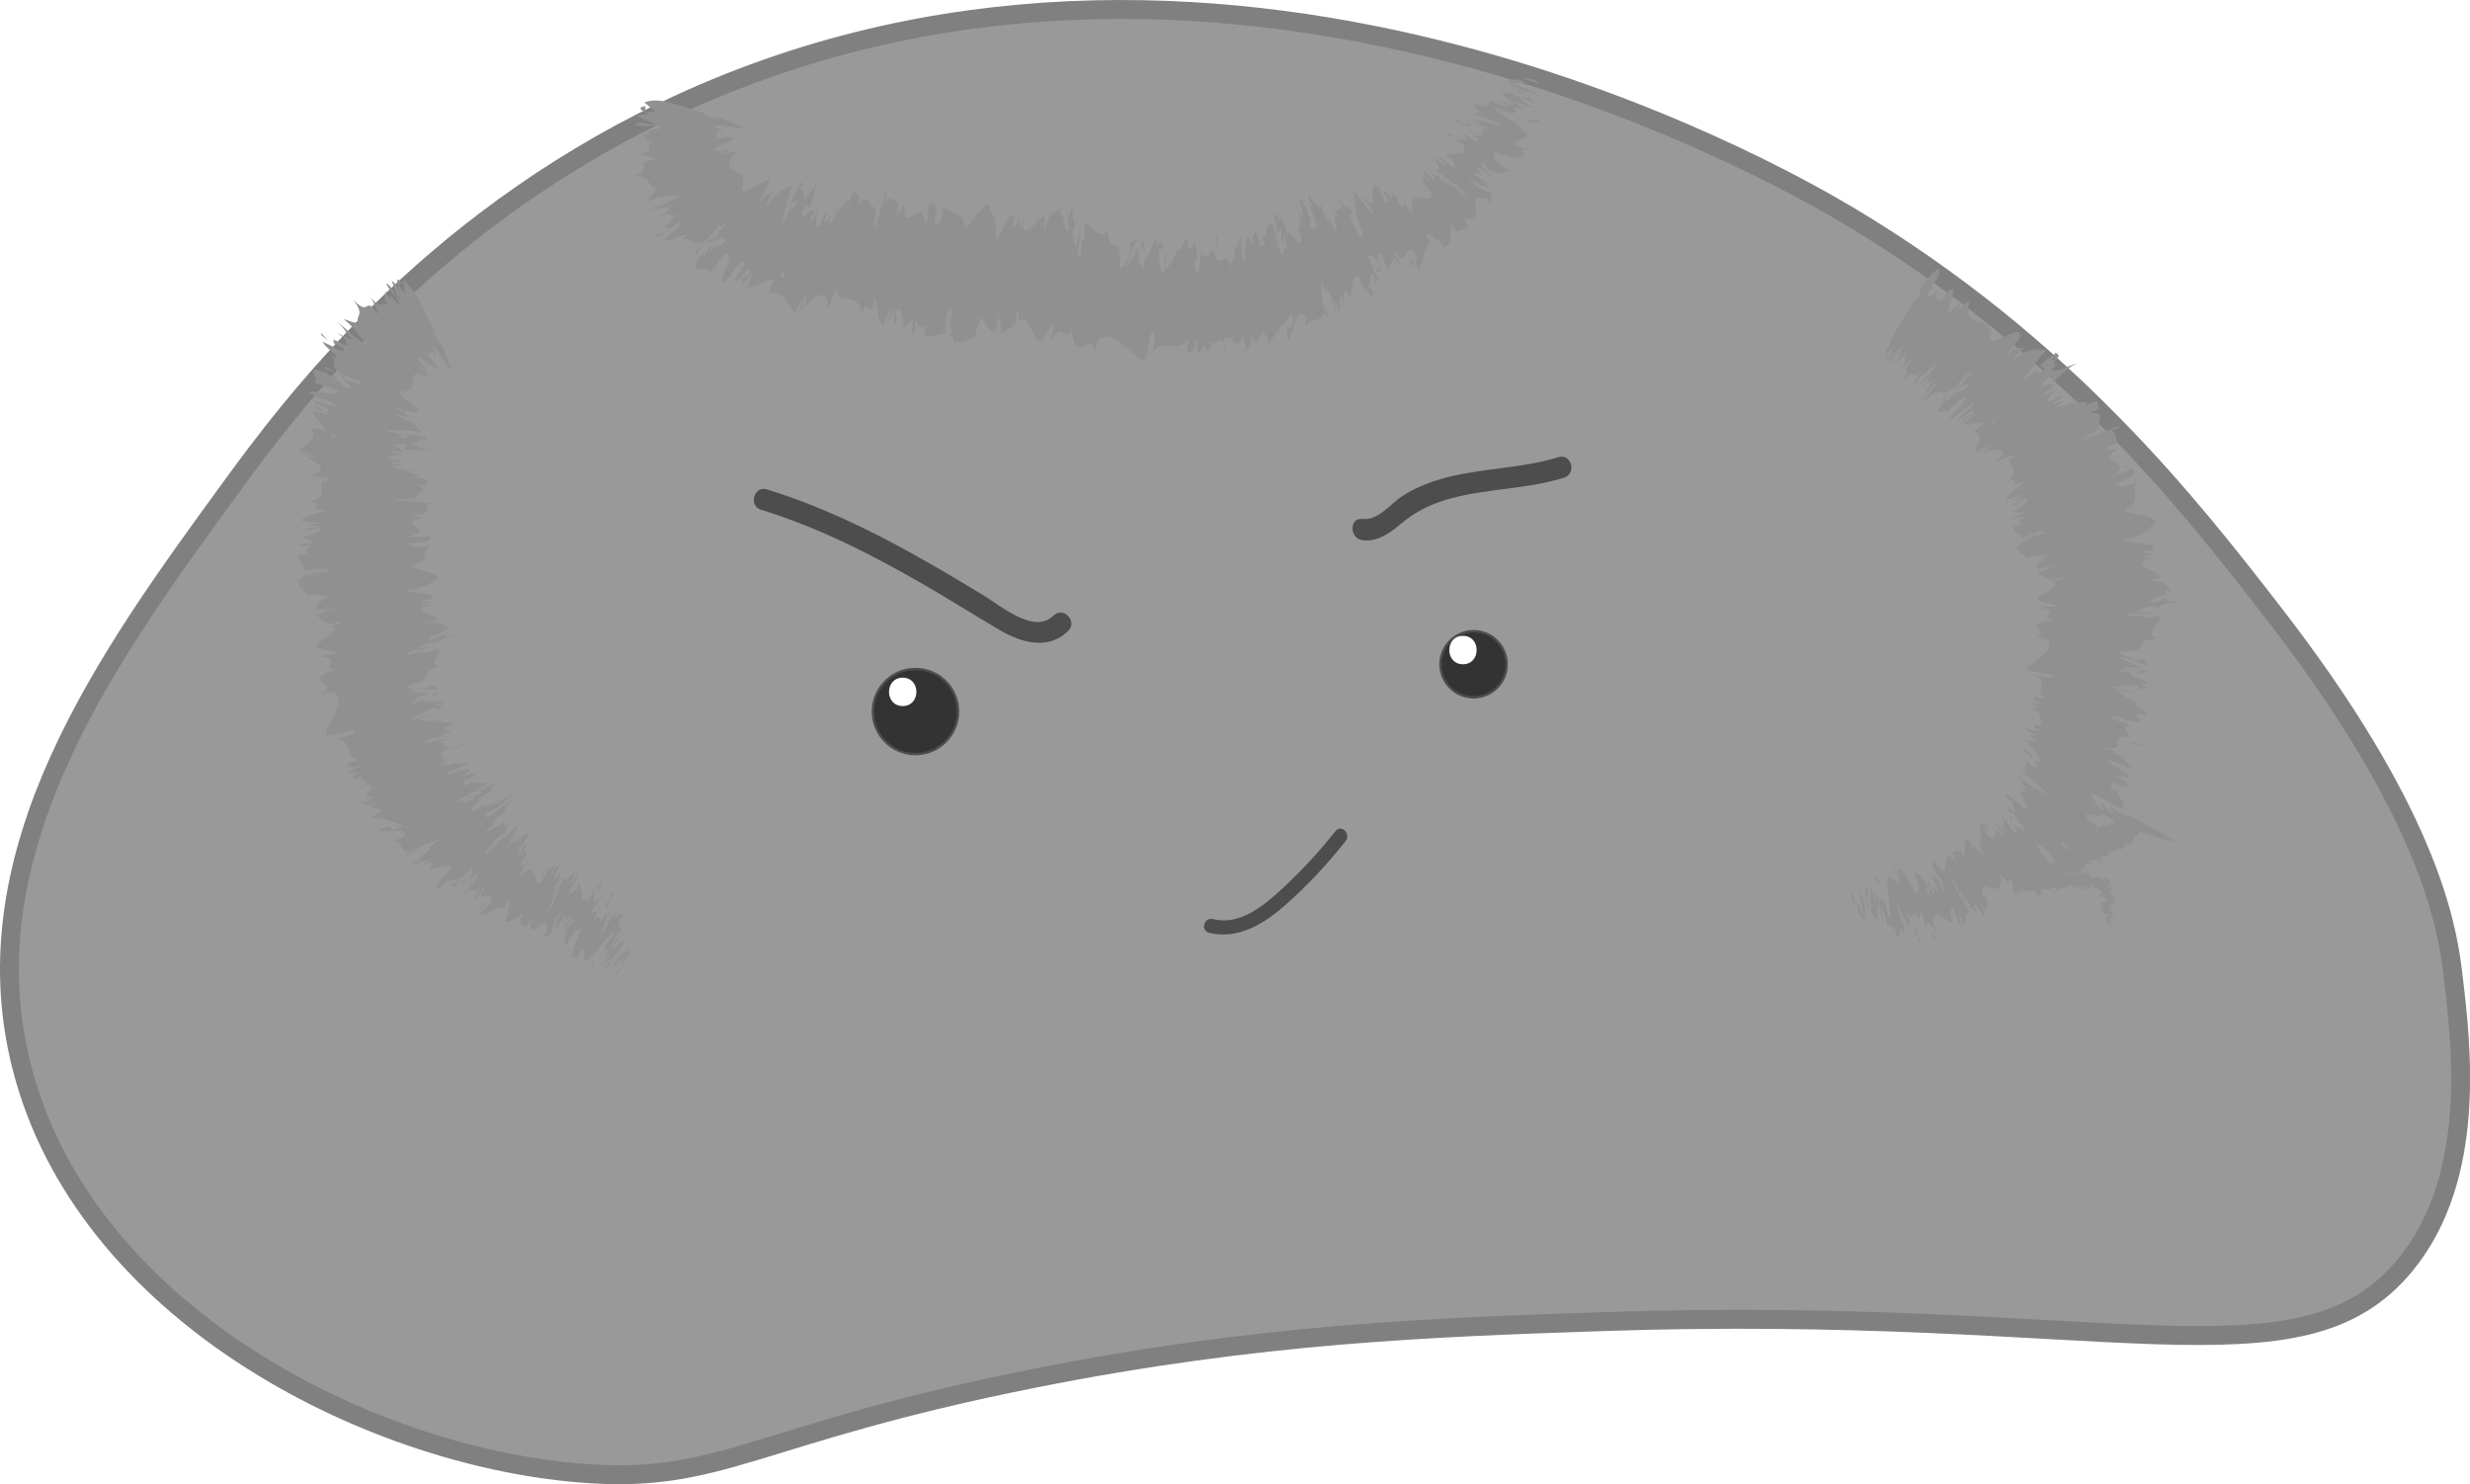 <?xml version="1.0" encoding="UTF-8"?>
<svg id="Layer_1" data-name="Layer 1" xmlns="http://www.w3.org/2000/svg" viewBox="0 0 261.12 156.9">
  <defs>
    <style>
      .cls-1 {
        fill: #333;
        stroke: #4d4d4d;
        stroke-width: .25px;
      }

      .cls-1, .cls-2 {
        stroke-miterlimit: 10;
      }

      .cls-3 {
        fill: #fff;
      }

      .cls-4 {
        fill: #4d4d4d;
      }

      .cls-2 {
        fill: #999;
        stroke: gray;
        stroke-width: 2px;
      }

      .cls-5 {
        fill: #909090;
      }
    </style>
  </defs>
  <path class="cls-2" d="M259.28,102.72c-.63-5.23-2.81-17.13-19-38-8.72-11.24-21.96-28.3-45-42-7.55-4.49-67.24-38.7-125-11-25.39,12.18-39.51,31.09-46,40C11.49,69.27-3.51,89.86,2.28,112.72c6.53,25.81,36.15,41.11,59,43,15.03,1.24,18.18-4.06,48-10,23.94-4.77,42.23-5.39,60-6,53.91-1.84,73.9,7.53,85-6,7.63-9.3,5.95-23.2,5-31Z"/>
  <circle class="cls-1" cx="155.78" cy="70.22" r="3.5"/>
  <circle class="cls-1" cx="96.78" cy="75.22" r="4.5"/>
  <path class="cls-3" d="M95.43,74.64c1.93,0,1.93-3,0-3s-1.93,3,0,3h0Z"/>
  <path class="cls-3" d="M154.66,70.22c1.93,0,1.93-3,0-3s-1.93,3,0,3h0Z"/>
  <g>
    <path class="cls-5" d="M223.07,98.37c.08-.03,.24-.15,.17-.18l-.3,.15,.13,.03Z"/>
    <path class="cls-5" d="M223.38,97.71c-.17,.03-.46,.08-.71,.27,.32-.09,.21,0,.57-.13,.06,.03-.04,.14-.15,.2,.08-.03,0,.12,.18,.03,.17-.2,.14-.28-.09-.26,.05-.05,.14-.08,.19-.11Z"/>
    <path class="cls-5" d="M222.44,92.88v.05s.01-.04,0-.05Z"/>
    <path class="cls-5" d="M219.77,92.59s.07-.04,.11-.07c-.04,.02-.08,.04-.11,.07Z"/>
    <path class="cls-5" d="M220.02,92.22l-.02,.02s.07-.05,.02-.02Z"/>
    <path class="cls-5" d="M222.44,92.88l-.04-.13c-.07,.09,0,.09,.04,.13Z"/>
    <path class="cls-5" d="M222.32,97.31s.06,.02,.1,.03c-.02-.01-.04-.02-.05-.04h-.05Z"/>
    <polygon class="cls-5" points="223.09 94.18 223.1 94.18 223.11 94.17 223.09 94.18"/>
    <path class="cls-5" d="M223.77,95.25s-.26-.08-.38-.11c.11,.04,.16,.06,.18,.08,.05,0,.12,.02,.2,.03Z"/>
    <path class="cls-5" d="M223.34,96.73l.05,.02s-.03-.01-.05-.02Z"/>
    <path class="cls-5" d="M223.22,93.23s.06-.06,.08-.07c-.03,.02-.05,.05-.08,.07Z"/>
    <path class="cls-5" d="M214.26,94.32s0-.03-.01-.05c0,.03,0,.05,.01,.05Z"/>
    <polygon class="cls-5" points="212.65 93.33 212.67 93.31 212.63 93.16 212.65 93.33"/>
    <path class="cls-5" d="M220.43,91.85s0,0-.01,0c.07-.03,.06-.03,.01,0Z"/>
    <path class="cls-5" d="M223.75,89.31c-.21-.17,0-.36-.28-.53,.06,.09,.09,.45,.28,.53Z"/>
    <path class="cls-5" d="M222.35,97.26s-.02-.03-.02-.05c0,.03,0,.04,.02,.05Z"/>
    <path class="cls-5" d="M223.47,88.77h0s-.03-.02-.03-.02c.01,0,.02,.01,.03,.02Z"/>
    <path class="cls-5" d="M220.1,91.77c-.1,.02-.19,.04-.26,.06,.06-.01,.13-.03,.26-.06Z"/>
    <path class="cls-5" d="M218.88,92.44l.08-.04c-.06,.03-.08,.04-.08,.04Z"/>
    <path class="cls-5" d="M219.61,91.64s.11-.01,.06-.02c-.02,0-.04,0-.06,0,.06,0,.08,0,0,.02Z"/>
    <path class="cls-5" d="M219.97,91.34s-.05,0-.08-.01h0s.07,.01,.07,.01Z"/>
    <path class="cls-5" d="M216.98,93.25c-.05-.07-.09-.14-.13-.22,.09,.18-.02,.3,.13,.22Z"/>
    <path class="cls-5" d="M222.47,97.25c-.07,.02-.11,.02-.13,0l.03,.03s.08-.02,.1-.04Z"/>
    <path class="cls-5" d="M216.15,91.7l.24-.17c-.09,.05-.18,.11-.24,.17Z"/>
    <path class="cls-5" d="M223.13,90.17v.05s0-.01,0-.05Z"/>
    <path class="cls-5" d="M216.89,91.02c.16-.01,.27-.03,.36-.05-.02-.01-.03-.02-.07-.04l-.29,.09Z"/>
    <path class="cls-5" d="M216.85,93.02h0s0,0,0,0Z"/>
    <path class="cls-5" d="M216.14,94c.14-.04-.06-.36-.1-.57,.13-.16,.17,.23,.29,.39,.07-.13,.03-.48,.11-.49,.03,.06,.05,.07,.06,.15,0-.31,.31-.14,.31-.53,.02,.03,.04,.05,.05,.08-.09-.17-.16-.34-.2-.47,.06-.03,.03-.26,.14-.04-.04,0,0,.1,0,.18l.02-.12c.18,.3-.04,.14,.05,.38,.08-.15,.12-.48,.25-.42,.15,.31-.18,.19,.06,.42l-.19-.06c.31,.46-.1,0,.21,.49,.23,.02,.16-.24,.38-.23-.03-.19-.12-.25-.15-.45,.14-.42,.54,.7,.57,.2-.04-.23-.18-.63,.05-.48l.1,.37c.2-.04-.11-.55,.18-.4,.03,.15-.09,.18-.05,.21,.24,.22,0-.24,.1-.28l.16,.3c.17-.14,.29-.45,.48-.61,.03,.1,.04,.21,.13,.28,.2-.28,.59-.23,.94-.18l-.03-.31s.1,.1,.1,.16c.15,.05-.08-.17-.08-.3,.05-.05,.15,.11,.15,.21,.07-.31,.26-.73,.59-.55v.1c.2,.03-.11-.62,.15-.45v.06c.37-.05,.58-.47,1.03-.22-.16-.39,.4,0,.12-.53,.32,.15,.32,.27,.67,.3,.08-.02-.09-.37-.04-.47l.16,.26-.06-.34,.25,.28,.03-.11s-.14-.08-.18-.16c.05-.19,.4,0,.48,.14l.14-.39c.06,.11,.04,.17,.04,.26-.02-.36,.2,.26,.18-.07-.06-.05-.09-.16-.12-.22,.17,.11,.32,.02,.39-.12l.09,.19c.23-.09,.37-.37,.6-.51-.14-.03-.32-.35-.28-.42l.21,.25c-.07-.19-.14-.06-.19-.32,.1-.02,.26,.27,.28,.39l.04-.16c.06,.08,.07,.13,.13,.24-.07-.2,.36,.15,.22-.18l.06,.08c.23-.15,.26-.32,.43-.46-.16-.23-.05-.23-.14-.45,.18-.02,.46,.05,.6-.09,.03-.19-.11-.21-.16-.38,.08,.1,.16,.12,.21,.13l4.42,1.26-5.44-3.02c-.05-.03-.09-.06-.08-.16-.2,.13-.26,.17-.44,.48,.07,.08,.12,.11,.14,.2-.03,.06-.16-.05-.2-.16v-.03c-.13,.49-1.02-.35-1.03,.26v-.03s-.12,.37-.12,.37c-.13,.02-.02-.21-.18-.3-.07,.51-.45,.17-.53,.53-.53-.57-.56,.37-1.03,.08l.1,.15c.03,.18-.12-.05-.18-.06,.08,.12,.14,.1,.16,.21-.37,.47-1.13,.38-1.71,.58-.21,.08,.41,.83-.04,.63l-.12-.32c-.15,.58-.64,.42-1.07,1.18-.03-.07-.1-.14-.05-.18-.31-.07-.46,.35-.27,.45-.1,.05-.18-.08-.32-.09-.26,.03,0,.39-.3,.33-.05,0-.05-.06-.04-.09,.04,.11-.4,.29-.02,.33-.35,.12-.21,.35-.56,.43,.31,.14-.52,.26,.05,.34-.61-.07-.83,.27-.61,.36-.17-.03-.31,.09-.55,.06-.12,.13-.11,.23,.28,.19-.54,.14-.49,.24-.44,.32,.05,.08,.1,.13-.57,.29,.05,.29,.06,.52-.02,.74-.9,.26,.24-.3-.69-.04,.03,.23,.68,.13,.17,.48-.21,.12-.38,.11-.52,.13,.04,.09-.12,.24-.27,.38,.12,.03,.39,.01,.82-.09-.09,.04-.23,.08-.34,.11,.11-.01,.04,.06,.46-.12l-.19,.05c.54-.26,1.56-.55,1.87-.69-1.29,.52,.01,.13-1.62,.79,.13-.03,.37-.12,.63-.24-.01,.04-.14,.11-.51,.25,.48-.1,.79-.29,1-.29-.18,.09-.29,.12-.53,.23,.47-.17,.91-.35,.95-.27-.11,.05-.22,.13-.27,.12,.4-.02,1.32-.47,1.36-.3-.68,.4-.08,.13-.54,.48l.34-.1,.15-.17c.16,0,.61-.25,.6-.13l-.29,.14,.38-.07s-.01-.09-.02-.13c.35-.18,.49-.44,.55-.35-.07,.04,.12,0,0,.21h0c.18-.11,.35-.23,.37-.14-.07,.11-.35,.39-.4,.47,.32-.3,.44-.08,.75-.4-.08,.08-.21,.26-.22,.3l.22-.24c.02,.08,0,.12-.1,.27,.19,.05,.2-.46,.33-.26-.03,.02-.04,.06-.1,.09,.21,.1,.53-.16,.71-.04-.02,.37-.23,.09-.24,.4,.2-.03,.41-.14,.6-.23,.09-.05,.18-.09,.26-.11,.04-.03,.09-.03,.13-.01l-.03-.04c.09-.53,.1,.26,.22,0-.03,.04-.1,.3-.08,.24,.07,.09,.22-.14,.52-.27l-.11,.13c-.01,.13,.11,.11,.11,.21,.13-.11,.14-.06,.29-.25-.25,.43-.16,.4-.04,.44,.11,.02,.23,.12-.05,.32,0-.02-.12,0-.12,0,.02-.03,.14,.22,.29,.33,.17-.17,.07-.14,.19-.3,.15,0,.28,0,.32,.04-.2,0-.29,.24-.28,.42,.03-.06,.11-.1,.15-.16-.03,.47,.26-.35,.37-.03l-.04,.12c.16-.04,.22-.23,.29-.26,.24,.15,0,.18,.05,.38,.11-.05,.15-.17,.14-.27l-.5-.27c.1,.11,.23,.22,.04,.23-.06-.06-.04-.13-.09-.2-.33,0-.26,.05-.33,.12h0s-.19,.16-.19,.16l.1-.03c.64,.29,.06,.32,.49,.57-.41-.23-.24-.06-.54-.11-.09,.04-.19,.11-.28,.08,.23,.12-.21,.16,.14,.32-.1,0-.01,.1-.26,.08,.08,.13,.17-.03,.29-.01,.33,.18-.4,.48,.09,.72,.22,.21,.55,.18,.76,.32-.14,.1-.36,.03-.36,.03-.12,.14-.06,.22,.07,.29-.09,0-.15,.05-.24,.11,.05,.08,.36-.06,.26,.09-.11,.02-.28,.06-.4,.05,.12,.08,.33,.11,.45,.17-.14,.09-.26,.04-.38,.05,.12,.09,.27,.24,.53,.15l.05-.11s-.2,.12-.26,.11c-.24,0,.02-.18,.11-.22l.09,.04c.49-.3-.19-.22-.21-.39l.41-.08c-.12,0-.25-.01-.37-.03,.09-.06,.31-.15,.39-.1,.17-.15-.17-.04,.03-.18,.03-.02,.05-.02,.07-.02l-.14-.06c.09,0,.28-.08,.24-.02,.2-.19-.36-.18-.06-.3h.03c-.17-.19-.31,.04-.68-.1,.25-.07,.49-.13,.74-.18h-.31s.03-.07,.15-.07c-.21-.07-.13,.02-.33-.02,.27-.12-.13-.32,.36-.33-.23-.05-.19,.1-.34-.03,.53,0-.08-.15,.17-.23,.26,.06,.11,.13,.36,.07-.45-.11,.12-.17,.05-.25-.36-.07-.11-.2-.19-.36,.06,.02,.13-.03,.21-.09l-.65-.31c.09,.09,.01,.03,.05-.07h0s.04-.11,.04-.09c-.03,.03-.04,.02-.09,.02,.07-.06,.12-.1,.17-.14h-.01s.02,0,0,0c0,0-.02,.02-.07,.04h.02s-.02,0-.02,0h0s.3-.13,.3-.13h0s0,0,0,0h0s0,0,0,0h0s0,0,0,0c0,.02,0,.02-.02-.02l-.1-.12c-.07-.08-.1-.16-.03-.31-.23,.14-.67,.5-.83,.42,.13-.08,.35-.22,.4-.2-.02,0-.11,0-.06-.06l.22-.05c.08-.15-.18,.06-.17-.02,.18-.11,.12-.13,.26-.21,.02,0-.06,.11,.01,.09,.02-.1,.09-.27,.2-.4-.09,.08-.22,.16-.26,.12-.08-.14,.17-.2,.19-.36-.13,.05-.1-.14-.31,.07-.03-.04,.06-.14,.1-.21-.15,.01-.38-.21-.49,.09v.03s0,0-.01,0h0s0,0,0,0c-.39,.15-.45-.29-.79-.19l.03-.1c-.2,.11-.41,.07-.53,.28-.04,0-.11-.18-.09-.3-.1,.08-.1,.19-.19,.02,.09-.17,0-.15,.08-.13-.08-.08-.04-.24-.19,.03,.09-.25,.04-.32-.01-.24,0,.06-.01,.12,0,.18-.05,.04-.08,.02-.11,0l.15-.33c.04-.2-.06-.03-.21,.11-.13,.14-.3,.25-.06-.1-.23,.24-.06,.16-.3,.44-.06-.04,.31-.53,.31-.53,.14-.19-.56,.49-.53,.37-.13,.12-.46,.44-.71,.56-.07-.04,.52-.5,.68-.6,.03-.01-.01,.03-.06,.07,.08-.04,.16-.1,.29-.23l-.15,.12c.12-.12,.03-.11,.31-.31-.18,.12-.28,.2-.33,.26,.16-.17-.11,0,0-.12-.09,.07-.3,.21-.31,.21,.11-.15-.42,.23-.62,.29,.25-.18,.77-.44,.41-.29,.17-.12,.57-.32,.75-.42-.47,.24,.2-.15,.29-.2l.2-.1c-.12,.06-.12,.06-.12,.06l-.47,.24c.07-.04,.06-.04,.27-.14-.34,.16-.8,.41-1.29,.62,.23-.12-.39,.13,.3-.19-.15,.11,.7-.33,.85-.38-.09,.04-.1,.04-.01,0,.08-.04,.14-.06,.19-.09,.61-.29-.81,.37-.87,.36,.43-.18,.79-.35,.7-.31,0,0-.7,.31-1.06,.45,.29-.14-.32,.11-.31,.09l-.13,.07c-.46,.18-.44,.16-.65,.22,.36-.14,.3-.1,.44-.16-.88,.32,.69-.31,.22-.16,.36-.13,.86-.32,1.12-.42-.57,.18,.66-.24,.19-.1-.61,.2-.47,.17-1.02,.32,.11-.02,.23-.04,.35-.07l-.83,.25s.32-.07,.2-.01c-.48,.15-.32,.09-.86,.29,.97-.36-.42,.07,.25-.2l1.45-.45c.67-.22-.63,.13-.2-.05l-.25,.08c-.51,.12-.01-.04-.19-.02,.42-.1,.58-.13,.86-.2-.31,.06,.07-.04-.72,.09l.56-.12c.25-.07-.99,.06-.75-.05,.36,0,.64-.05,.87-.04,.02-.02,.1-.04-.14-.02,.22-.02-.39-.03-.05-.07-.13,0-.47,0-.4-.04,.07,0,.16,0,.16,0-.16,0-.15-.05-.53-.03,.55-.04,.58-.09,.62-.15,.03-.06,.07-.13,.44-.08-.03-.07-.02-.15,.03-.21,.06,.03,.1,.05,.07,.05,.26,.03-.51-.32-.19-.31,.34,.14,.1,.14,.24,.18,.59,.37,.03-.14,.4,.07l.02,.03c.2,.13-.12-.22,.05-.29,0,0,.03,.05,.06,.08-.11-.33,0-.54,.08-.71,.11,.24,.02,.15,.19,.35,.04-.07-.25-.33-.18-.47,.12,.09,.27,.13,.43,.35l-.1,.09c.26,.26,.13-.11,.22-.09l.08,.13c.13-.15-.08-.48,.11-.57l-.08-.09c-.12-.39,.2,.13,.14-.18l.24,.31c.01-.12,.02-.47,.1-.6,.09,.29,.03,.5,.04,.7,.07-.04,.2-.16,.13-.35,0,.05,.01,.15-.04,.12-.09-.31-.06-.51,.07-.58,.38,.66,.44-.04,.84,.41,.08-.38,.52-.16,.76-.35-.38-.47,.07-.06-.24-.59,.05-.07,.08-.07,.1-.04l.37,.22c.13,.13,0,.15,.07,.27,.16-.03,.18,.2,.35,.29-.12-.18-.1-.3,.02-.27l-.24-.19c.04-.39,.4,.37,.45-.02l.03,.2c.05-.15,.37-.18,.26-.67,.05,.05,.15,.19,.12,.26,.27-.05,.32-.74,.65-.54l.04,.14c.03-.06-.03-.29,.09-.18,.02,.06,.04,.14,.07,.14,0-.06,.02-.29,.11-.24v.18c.1,.02,.16-.01,.19-.07l-1.24-2.13c-.06,.18,.04,.52-.04,.68-.26-.35-.51-.35-.64-.34l-.03-.05c-.28,.14-.22,.6-.36,.91-.41-.29-.62,.17-1,.11,.08,.04,.18,.29,.16,.36-.1-.04,0,.36-.2,.01h.02c-.26-.31-.32-.15-.41-.1l.27,.46c-.64-.5-.49,.64-.98,.13,0,.15-.06,.19-.06,.34l-.14-.25c-.2,.03-.3,.05-.47,.22l-.06-.2c-.12,.05,.26,.79,.16,.87l-.24-.35c-.2,.12-.58-.09-.6,.35-.03-.06-.08-.17-.05-.2-.1,.04-.5-.06-.2,.44-.18-.33-.23,.08-.26,.28l-.11-.26c.07,.36,.11,.45,.02,.61-.05-.02-.13-.19-.05-.14-.17-.08,.04,.28-.16,.21l-.03-.18c-.12,.03-.07,.12-.03,.33-.02,.14-.24,.04-.36-.18,.05,.15,.08,.36-.02,.32-.05-.08-.05-.15-.05-.18-.26-.09-.13,.42-.38,.23-.04-.08-.07-.12-.09-.14,.15-.06,.27-.1,.27-.08-.11-.23-.24-.22-.3-.58,0,.22,0,.68-.16,.62-.02-.02-.03-.04-.05-.07v-.03s-.05,.02-.06,.07c-.05-.02-.09-.04-.13-.03-.1-.19-.18-.05-.24-.03,.12,.25,.02,.25,.19,.43-.02-.01,0-.04,.03-.06,0-.01,.01-.02,.01-.04v.02s.09-.05,.14-.08c.01,.15,.01,.28-.12,.17,.04,.18,.08,.36,.1,.45-.24-.32-.48-.45-.6-.66-.11,.23-.38,.27-.29,.81-.03,.08-.12-.12-.17-.18,0-.06,.05-.07,.04-.15-.05,.17-.29,.17-.17,.53-.19-.1-.05-.35-.21-.22l-.02-.11c-.57-.41-.24,1.11-.91,.55,.04,.03,.06,.05,.09,.1-.57-.15-.84,.63-1.46,.28-.16-.06-.1,.17-.13,.37l-.12-.28-.03,.37c-.12,.3-.55-.61-.65-.07l.09,.19c-.1,0-.25,.2-.3-.03,0,.04,.03,.21-.03,.12l-.05-.15-.14,.32c-.2-.06-.14-.61-.39-.57-.07,.08-.14,.52-.08,.61,.04,0,.12,.07,.16,.22l-.06,.1c.1,.45,.16,.93,.45,1.19l.07-.32,.11,.2-.12,.05c.13,.19,.12,0,.14-.15,.04,.11,.09,.19,.13,.22l.03-.47c.07,.17,.03,.37,.16,.44,.01-.22-.18-.38-.1-.54,.13,.18,.16,.36,.19,.16,.04,.11,.05,.19,.03,.25,.04-.16,.18-.11,.15-.36,.15,.23,.23-.14,.35,.28,0-.11,.03-.37,.09-.41,.03,.54,.26-.05,.4,.5-.05-.48,.27-.31,.35-.61,0,.04,0,.12-.01,.1,.1,0,.17,.13,.26,.2-.11-.38,0-.51,0-.76,.23,.32,.08,.46,.23,.79-.11-.3,.09-.36-.03-.6,.16,.19,.11,.08,.26,.37-.15-.47,.05-.11,.02-.42,.2,.18,.18,.42,.27,.23,.11,.12,.05,.32,.05,.32Zm2.83-2.06h0s-.04,.04-.06,.05c.01-.01,.03-.02,.05-.05Zm.25-.12s-.08,.02-.12,.04c-.05-.08-.08-.18-.05-.19,.01,.07,.1,.09,.17,.14Zm-1.34-1.53c.02-.05,.06,0,.09,.04-.02,.01-.03,.03-.05,.06v.03c0-.05-.03-.1-.03-.14Z"/>
    <path class="cls-5" d="M217.96,90.66s0,.02,0,.03c.02,.02,.04,.03,.05,.05l-.02-.09h-.02Z"/>
    <path class="cls-5" d="M222.46,92.94h0s0,.01-.01,.03c0-.01,0-.02,.01-.03Z"/>
    <polygon class="cls-5" points="222.93 90.45 222.9 90.39 222.91 90.46 222.93 90.45"/>
    <path class="cls-5" d="M222.41,95s-.02,.05-.01,.08c0-.02,.01-.05,.01-.08Z"/>
    <path class="cls-5" d="M222.48,94.66l-.12,.08c.07-.03,.1-.06,.12-.08Z"/>
    <path class="cls-5" d="M222.22,95.22s.08,.02,.12,.03h0s-.12-.03-.12-.03Z"/>
    <path class="cls-5" d="M214.54,94.22s-.03,0-.06,.01c-.19,.05-.09,.03,.06-.01Z"/>
    <path class="cls-5" d="M218.87,93.64c-.08,.05-.16,.1-.22,.13,.03,.02,.07,.03,.22-.13Z"/>
    <polygon class="cls-5" points="216.12 91.72 216.13 91.72 216.15 91.7 216.12 91.72"/>
    <path class="cls-5" d="M218.51,93.76c0,.05,.06,.04,.14,0-.03-.02-.05-.05-.14,0Z"/>
    <path class="cls-5" d="M222.51,97.83v.03s.03-.01,.05-.02l-.05-.02Z"/>
    <path class="cls-5" d="M222.55,97.85l.04,.02s-.01-.02-.04-.02Z"/>
    <path class="cls-5" d="M222.69,97.89l-.09-.03s.02,.05,.09,.03Z"/>
    <path class="cls-5" d="M222.35,97.02l-.1,.02s.05,0,.1-.02Z"/>
    <path class="cls-5" d="M222.26,96.79c0,.06-.18,.19-.1,.26h.08c-.16-.02,.2-.25,.02-.26Z"/>
    <path class="cls-5" d="M223.42,95.79s-.06,.1-.08,.15c.11-.03,.25-.07,.28,0,.32-.18-.24,.05-.2-.15Z"/>
    <path class="cls-5" d="M223.61,95.35c.04,.08,.16,.02,.22,.04-.09-.06-.11-.08-.22-.04Z"/>
    <path class="cls-5" d="M221.02,92.57v-.26s0,.1,0,.26Z"/>
    <polygon class="cls-5" points="220.04 93.89 220.08 94.05 220.2 93.82 220.04 93.89"/>
    <polygon class="cls-5" points="220.67 92.08 220.7 92.04 220.6 92.13 220.67 92.08"/>
    <path class="cls-5" d="M220.23,91.46l-.42-.07c.05,.03,.53,.11,.42,.07Z"/>
    <path class="cls-5" d="M221.48,90.16c.11,.12,.23,.16,.18,0-.06,.02-.18-.05-.18,0Z"/>
    <polygon class="cls-5" points="222.24 87.92 222.23 87.8 222.19 87.93 222.24 87.92"/>
  </g>
  <g>
    <path class="cls-5" d="M65.27,102.9c.3-.31,.89-1.09,.68-1l-1.07,1.26,.39-.26Z"/>
    <path class="cls-5" d="M66.55,100.04c-.58,.57-1.5,1.64-2.32,2.92,1.01-1.23,.64-.68,1.87-2.13,.2-.09-.16,.54-.54,1.02,.29-.32-.09,.38,.59-.41,.67-1.1,.53-1.27-.24-.52,.18-.32,.47-.65,.65-.89Z"/>
    <path class="cls-5" d="M57.43,92.6l-.02,.21c.03-.11,.03-.17,.02-.21Z"/>
    <path class="cls-5" d="M52.63,88.55c.06,0,.18-.11,.29-.22-.1,.06-.2,.11-.29,.22Z"/>
    <path class="cls-5" d="M53.27,86.62s-.03,.08-.05,.11c.1-.12,.15-.19,.05-.11Z"/>
    <path class="cls-5" d="M57.43,92.6l.06-.55c-.24,.48-.09,.4-.06,.55Z"/>
    <path class="cls-5" d="M63.16,102.57c.07-.05,.17-.17,.3-.32-.06,.05-.11,.08-.16,.11-.05,.08-.09,.14-.14,.22Z"/>
    <path class="cls-5" d="M60.77,92.61l.05,.02c.09-.17,.19-.37,.31-.6l-.37,.58Z"/>
    <path class="cls-5" d="M63.14,93.38c-.03-.08-.63,1.19-.9,1.74,.27-.51,.42-.75,.51-.83,.11-.24,.24-.54,.39-.92Z"/>
    <path class="cls-5" d="M65.65,97.42l.16-.13s-.1,.08-.16,.13Z"/>
    <path class="cls-5" d="M59.34,91.66c.07-.19,.14-.36,.18-.47-.07,.16-.13,.32-.18,.47Z"/>
    <path class="cls-5" d="M38.95,31.19c.07,.07,.11,.12,.17,.19-.08-.12-.14-.2-.17-.19Z"/>
    <path class="cls-5" d="M45.82,34.82v.09c.12,.24,.24,.47,.36,.7l-.36-.79Z"/>
    <path class="cls-5" d="M53.7,84.32s-.01,.01-.02,.02c.15-.06,.12-.06,.02-.02Z"/>
    <path class="cls-5" d="M46.19,68.18c-1.17,.51-1.65,.03-2.93,.68,.53-.16,2.2-.23,2.93-.68Z"/>
    <path class="cls-5" d="M63.22,102.38s-.06,0-.08-.03c0,.06,.03,.07,.08,.03Z"/>
    <path class="cls-5" d="M43.26,68.86h-.01s-.12,.07-.12,.07c.05-.03,.09-.04,.13-.07Z"/>
    <path class="cls-5" d="M51.01,81.35c-.22,.12-.38,.21-.53,.31,.13-.06,.28-.15,.53-.31Z"/>
    <path class="cls-5" d="M50.8,85.12l.12-.17c-.09,.1-.11,.14-.12,.17Z"/>
    <path class="cls-5" d="M48.46,80.54c.08-.09,.25-.18,.05-.17-.06,.03-.1,.06-.15,.09,.19-.05,.28-.06,.1,.08Z"/>
    <path class="cls-5" d="M47.7,78.74c-.09,.05-.17,.09-.25,.14,.03,0,.06,.02,.09,.03l.16-.17Z"/>
    <path class="cls-5" d="M34.39,39.03c.39,.09,.81,.22,1.22,.36-.94-.33-1.11-.86-1.22-.36Z"/>
    <path class="cls-5" d="M63.57,101.89c-.19,.3-.3,.44-.36,.49,.03,0,.05-.02,.09-.03,.11-.18,.22-.34,.27-.46Z"/>
    <path class="cls-5" d="M38.26,84.89l.05-.41c-.09,.15-.1,.29-.05,.41Z"/>
    <path class="cls-5" d="M32.78,56.17l-.17-.07s.01,.06,.17,.07Z"/>
    <path class="cls-5" d="M37.71,83.58c.43-.25,.67-.42,.82-.56-.11,.03-.2,.05-.35,.1l-.47,.46Z"/>
    <path class="cls-5" d="M35.63,39.39h-.01s.01,0,.01,0Z"/>
    <path class="cls-5" d="M33.98,35.19c-.27,.4,1.46,1.09,2.34,1.69,.22,.69-1.31-.45-2.23-.74,.27,.55,1.67,1.53,1.5,1.7-.28-.12-.4-.12-.72-.34,1.18,.93-.37,.96,1.2,2.02-.16-.04-.31-.08-.44-.13,.88,.29,1.75,.65,2.37,.91-.03,.16,.97,.7-.17,.31,.07-.08-.38-.26-.72-.45l.43,.35c-1.67-.48-.47-.44-1.66-.92,.39,.56,1.6,1.41,1.06,1.48-1.63-.49-.33-.78-1.88-.94l.76-.18c-2.63-.63,.27-.2-2.52-.91-.69,.44,.57,.95-.08,1.36,.86,.41,1.34,.38,2.2,.79,1.41,1.2-4.29-.58-2.26,.62,1.06,.44,3.12,1.01,1.93,1.12l-1.84-.58c-.31,.5,2.62,.91,1.24,1.17-.72-.25-.54-.54-.78-.51-1.56,.04,1.01,.48,.96,.74l-1.68-.27c.15,.63,1.26,1.43,1.49,2.05-.5-.1-1.01-.28-1.54-.2,.74,.88-.39,1.59-1.45,2.27l1.45,.37c-.02,.06-.67,.08-.95,0-.57,.25,.93,.07,1.5,.24,.09,.16-.85,.16-1.29,.03,1.21,.58,2.62,1.46,1.04,1.91l-.43-.11c-.6,.38,3,.47,1.63,.8l-.26-.07c-.65,.82,.72,1.67-1.49,2.33,2.11,.07-.93,.83,2.03,.8-1.44,.5-1.97,.39-2.93,1.09-.13,.18,1.85,.18,2.17,.38l-1.54,.08,1.63,.21-1.83,.25,.41,.18c.09-.09,.68-.21,1.12-.22,.72,.27-1.02,.83-1.81,.89l1.35,.66c-.62,.03-.84-.08-1.24-.15,1.6,.29-1.61,.19-.15,.46,.35-.08,.92-.04,1.23-.06-.92,.25-.88,.68-.47,.95l-1.06,.03c-.21,.59,.61,1.14,.66,1.77,.47-.28,2.3-.42,2.5-.26l-1.61,.25c1.01,0,.59-.25,1.84-.15-.16,.25-1.82,.36-2.37,.29l.6,.22c-.48,.07-.74,.03-1.36,.09,1.02,0-1.56,.69,.2,.65l-.48,.07c.06,.64,.65,.85,.81,1.35,1.39-.18,1.11,.06,2.26,.04-.39,.43-1.43,1-1.24,1.43,.74,.2,1.19-.1,2.04-.09-1.26,.23-1.07,.65-2.01,.57,.3,.5,.37,.64,1.51,1.13,.5-.17,.71-.29,1.15-.32,.23,.08-.48,.37-1.09,.46h-.14c2.03,.36-3.33,2.45-.58,2.52h-.14s1.5,.32,1.5,.32c-.15,.33-.98,.04-1.71,.42,2.24,.2-.07,1.13,1.45,1.35-3.56,1.33,.62,1.44-1.55,2.61l.85-.26c.88-.08-.44,.31-.61,.48,.66-.2,.73-.37,1.22-.41,1.36,.95-.52,2.91-.86,4.47-.07,.55,4.46-1.17,2.63,.07l-1.62,.36c2.18,.3,.6,1.94,2.51,2.27-.38,.08-.84,.25-.87,.16-1.06,.61,.21,.73,1.13,.38-.05,.18-.81,.35-1.25,.61-.59,.45,1.61-.08,.54,.46-.17,.09-.38,.09-.48,.09,.59-.09,.09,.64,1.33,0-.48,.58,.82,.41,.18,.98,1.5-.42-.45,.86,1.59,.06-2.1,.85-1.43,1.3-.37,1.08-.66,.2-.57,.46-1.48,.76,.14,.23,.62,.29,1.66-.23-2.27,1.56,2.38-.02-.65,1.69,1.44,.22,2.51,.52,3.32,.91-2.01,1.03-.57-.61-2.66,.5,1.16,.23,3.05-.35,2.91,.52-.18,.31-.9,.4-1.27,.53,1.15,.16,.55,1.35,1.95,1.24-.18,.11-.41,.18-.59,.22,.13,.07-.11,.44,.74-.14l-.3,.05c1.14-.97,2.86-1.31,3.51-1.75-2.54,1.49-.26,.91-3.5,2.77,.21-.04,.67-.23,1.22-.64-.09,.22-.39,.49-1.1,.83,.73,.07,1.51-.72,1.74-.37-.4,.3-.6,.35-1.1,.66,.91-.4,1.79-.83,1.68-.3-.25,.17-.52,.45-.59,.36,.53,.41,2.62-.88,2.35,.21-1.71,1.33-.36,.65-1.68,1.97l.67-.11,.54-.75c.21,.26,1.35-.53,1.12,.09l-.7,.4c.23,.06,.46,.1,.69,.14l.23-.74c.88-.51,1.57-1.76,1.51-1.13-.18,.1,.19,.19-.41,1.13h0c.5-.35,.99-.75,.86-.26-.33,.5-1.32,1.58-1.54,1.92,1.09-1.13,.85,.1,1.98-1.13-.28,.28-.86,1.07-.96,1.24l.85-.95c-.13,.41-.23,.58-.7,1.2,.21,.44,1.26-2.01,1.07-.89-.09,.06-.18,.23-.36,.34,.11,.72,1.22-.16,1.25,.6-.87,1.67-.58,.18-1.28,1.6,.78,.08,2.31-1.24,2.62-.57v-.23c1.32-2.3-.23,1.36,.63,.4-.15,.14-.76,1.26-.61,1.01,.18,.58,1.06-.2,1.96-.69l-.36,.58c-.04,.66,.42,.58,.52,.97,.35-.59,.44-.43,.77-1.37-.87,3.87,2.16-1.32,1.48,1.91-.08-.02-.41,.47-.35,.5l.77-.35c.42-1.08,.21-.67,.46-1.54,.34-.6,.69-1.02,.82-.97-.54,.6-.73,1.7-.89,2.34,.12-.33,.31-.68,.45-1.01-.55,2,.97-2.11,.79-.68l-.26,.55c.26-.22,.71-.9,.79-.68-.48,1.25-.4,.51-.85,1.51,.23,.02,1.43-2.14,1.08-.84-.24,.3-.37,.25-.6,.55-.43,1.53-.25,1.17-.2,1.46v-.04s.04,.8,.04,.8l.09-.43c1.68-3.06,.77-.35,2.06-2.27-1.24,1.81-.58,1.11-1.24,2.47-.09,.42-.17,.91-.38,1.27,.67-1.03-.17,.99,.81-.52-.2,.44,.14,.12-.43,1.2,.36-.25,.33-.78,.61-1.33,1.06-1.34-.23,2.14,1.23,.33,.81-.64,1.66-2.03,2.44-2.53-.27,.74-.98,1.48-.98,1.48-.17,.73,.02,.69,.48,.31-.26,.34-.4,.67-.64,1.17,.19-.03,1.02-1.46,.81-.73-.32,.44-.82,1.15-1.16,1.58,.37-.29,1.01-.96,1.41-1.23-.43,.73-.8,1.02-1.15,1.45,.37-.22,.85-.37,1.67-1.43l.16-.47c.1,0-.62,.97-.8,1.15-.74,.78,.05-.52,.3-.94l.29-.18c1.46-2.46-.74,.07-.86-.21l1.19-1.7-1.16,1.32c.23-.49,.78-1.52,1.07-1.71,.33-.99-.55,.54-.13-.54,.07-.16,.13-.25,.19-.31l-.5,.43c.26-.36,.7-1.29,.67-.96,.23-1.25-1.32,1.03-.7-.41l.09-.1c-.82,.36-.78,1.32-1.96,2.72l1.5-3.47-.75,1.33c-.02-.07-.07-.23,.22-.76-.66,.84-.27,.61-.82,1.43,.38-1.37-.93,.27,.07-1.95-.59,1-.16,.92-.76,1.52,1.06-2.39-.49,.26-.19-.93,.64-1.19,.55-.44,.83-1.64-1.1,2-.23-.65-.6-.35-.76,1.65-.72,.5-1.28,.92,.27-.55-.19-1.17-.22-1.9l.13-.28c-.79,1.66-.95,1.21-1.31,1.47,.45-1.01,.66-1.39,.97-1.79l-.21-.08c-.28,.52-.47,.78-.68,.91l.6-1.24c-.3-.05-1.19,1.25-1.16,.26-.53,1.16-1.15,3.39-1.86,4.01,.26-.64,.73-1.73,.93-1.95-.07,.07-.34,.48-.29,.18l.61-1c.05-.54-.47,.86-.55,.7,.4-.9,.19-.69,.52-1.39,.07-.07-.06,.42,.15,.09-.07-.22,0-.83,.25-1.54-.22,.52-.54,1.22-.69,1.29-.29-.05,.39-1.13,.45-1.65-.34,.6-.21-.12-.82,1.22-.07-.04,.2-.67,.34-1.05-.4,.53-.69-.11-1.2,1.38v.11s-.04,.02-.06,.05h0s0,0,0,0c-1.06,1.11-.54-1.18-1.22-.82l.23-.44c-.5,.37-.69,.02-1.38,.86-.08-.04,.26-.89,.58-1.38-.35,.22-.66,.69-.5-.16,.61-.64,.32-.7,.49-.44-.01-.5,.35-1.2-.58-.18,.73-1.04,.67-1.45,.38-1.19l-.34,.86c-.21,.08-.25-.08-.29-.23l.95-1.37c.36-.97-.27-.35-.83,.1-.54,.46-1.02,.75-.14-.71-.8,.85-.29,.8-1.19,1.83-.03-.16,.27-.75,.58-1.3,.31-.55,.63-1.05,.61-1.07,.4-.87-1.73,1.72-1.56,1.03-.36,.47-1.36,1.7-1.94,1.94-.06-.34,1.46-2.02,1.88-2.29,.07,0-.04,.15-.17,.3,.2-.11,.43-.25,.8-.78l-.42,.42c.32-.51,.09-.65,.81-1.31-.49,.31-.72,.66-.85,.96,.42-.79-.27-.29-.03-.89-.21,.25-.69,.77-.71,.73,.26-.79-.95,.64-1.35,.58,.56-.73,1.66-1.38,.9-1.1,.35-.53,1.18-1.04,1.58-1.32-1.02,.57,.31-.81,.41-1.01l.44-.21c-.26,.13-.29,.08-.32,.04l-.89,.78c.12-.18,.09-.23,.48-.53-.66,.41-1.52,1.26-2.47,1.77,.42-.45-.73,.11,.52-.85-.24,.59,1.26-.95,1.62-.9-.18,.08-.21,.02-.08-.16,.14-.11,.27-.18,.35-.22,.98-1.05-1.52,.94-1.68,.65,.75-.47,1.35-1.01,1.17-.95,.05,.11-1.19,.89-1.82,1.16,.45-.56-.56,.09-.56-.06l-.2,.29c-.77,.45-.74,.28-1.06,.29,.58-.38,.48-.13,.71-.34-1.42,.67,1.15-1.2,.13-.86,.46-.41,1.43-.86,1.73-1.15-1.13,.35,.92-.85-.05-.61-1,.65-.74,.53-1.86,.91h.97s-1.66,.59-1.66,.59c.06,.14,.81-.09,.68,.09-.92,.36-.66,.22-1.48,.78,1.45-1.07-1.12,.13-.19-.68l2.6-1.4c1-.91-1.63,.16-1.19-.61l-.39,.37c-1.08,.47-.28-.19-.77-.13,.89-.42,1.17-.66,1.7-.99-.66,.33-.09-.34-1.89,.46l1.09-.75c.32-.57-2.75,.76-2.61,.25,1.03-.33,1.6-.77,2.4-.85-.04-.12,.08-.3-.55-.02,.54-.32-1.36,.21-.55-.28-.42,.12-1.38,.52-1.36,.34,.18-.09,.45-.19,.45-.19-.45,.19-.7,.04-1.65,.6,2.68-1.59-.66-.99,1.65-2.33-.41-.14-.83-.35-1-.57,.28-.09,.46-.18,.38-.09,.72-.67-2.72,.82-1.92,.05,1.41-.77,.89-.1,1.4-.44,3.02-1.21-.6-.31,1.09-1.23h.2c.97-.58-1.33-.06-1.23-.47,0,0,.28-.08,.46-.16-1.64,.34-2.32,.09-2.86-.09,1.24-.31,.68-.07,1.89-.55-.22-.08-1.95,.72-2.39,.54,.63-.32,1.13-.72,2.43-1.19l.16,.24c1.64-.71-.17-.32,.08-.56l.75-.23c-.37-.32-2.24,.28-2.26-.21l-.55,.23c-1.93,.34,.98-.54-.47-.35l1.86-.66c-.5-.02-1.99,0-2.44-.19,1.45-.25,2.27-.13,3.16-.18-.03-.16-.3-.49-1.26-.29,.2,0,.69-.05,.42,.1-1.54,.26-2.36,.21-2.42-.13,3.69-1.01,.69-1.11,3.49-2.13-1.52-.18,.29-1.24-.08-1.82-2.83,.95-.13-.17-3.09,.6-.23-.11-.19-.18,0-.24l1.66-.89c.84-.31,.69-.01,1.36-.18,.15-.38,1.23-.43,1.97-.83-1.06,.29-1.55,.24-1.18-.04l-1.32,.58c-1.69-.1,2.42-.96,.74-1.06l.97-.06c-.61-.11-.17-.85-2.62-.6,.34-.11,1.15-.33,1.38-.28,.26-.62-2.82-.77-1.41-1.5l.74-.09c-.23-.07-1.41,.06-.7-.21,.31-.05,.74-.09,.78-.14-.26-.01-1.34-.06-.93-.28l.85-.02c.88-.71-2.17-.52-2.75-.93,2.18-.33,2.82-.87,3.14-1.14l.31-.04c.17-.67-1.96-.85-2.89-1.37,2.32-.65,.84-1.4,2.13-2.13-.39,.13-1.71,.14-1.94,.05,.43-.18-1.56-.27,.45-.42l-.03,.05c1.96-.27,1.41-.51,1.45-.74l-2.64,.16c3.8-.86-1.52-1.51,1.91-2.03-.67-.11-.67-.29-1.33-.41l1.42-.05c.35-.41,.51-.61,.16-1.09l1.01,.07c.09-.27-4.09-.25-4.17-.52l2.11-.12c-.04-.5,1.8-.99-.11-1.46,.31,0,.92,.03,1.01,.1,.05-.23,1.44-.83-1.46-.8,1.89,.02,.19-.48-.63-.77l1.39,.08c-1.77-.27-2.26-.3-2.74-.63,.18-.07,1.12-.01,.76,.07,.74-.2-1.31-.25-.55-.51l.88,.16c.12-.24-.36-.24-1.38-.45-.55-.2,.38-.46,1.64-.38-.76-.09-1.77-.32-1.4-.43,.48,.02,.77,.1,.91,.14,.98-.3-1.55-.77-.16-.89,.46,.05,.69,.06,.83,.06-.08,.3-.17,.54-.27,.51,1.28,.13,1.53-.08,3.27,.29-.95-.27-2.99-.85-2.36-1.02,.13,0,.26,.02,.44,.03l.14,.04c.13-.03,.02-.1-.18-.17,.22-.04,.38-.06,.41-.13,1.05,.13,.61-.16,.68-.26-1.39-.23-1.14-.35-2.31-.4,.1,0,.16,.05,.21,.14,.04,.02,.05,.05,.13,.07-.04,0-.08-.02-.12-.03,.03,.08,.04,.19,.05,.31-.69-.2-1.27-.41-.48-.41-.88-.21-1.78-.45-2.2-.56,1.96,.15,3.06,.06,4.25,.27-.71-.5-.34-.85-2.83-1.77-.3-.2,.76,.08,1.17,.16,.24,.13,.18,.18,.54,.31-.6-.37-.09-.63-1.83-1.24,.88,0,1.57,.66,1.4,.23l.52,.22c1.5,.16,.46-.41-.42-1.1-.89-.65-1.61-1.43,.26-.93-.23-.06-.34-.08-.62-.21,.95-.03,.8-.57,.82-1.1,.01-.51,.2-1.03,1.47-.48,.54,.18-.34-.6-.9-1.31l1.15,.98c-.38-.45-.75-.91-1.1-1.37-.32-.58,.46-.06,1.11,.41,.66,.47,1.15,.87,.54-.18l-.69-.75c.24,.05,.05-.81,.73,.15-.1-.16-.58-.88-.22-.49l.46,.64c-.16-.44-.32-.89-.44-1.34,.56,.32,1.67,2.65,2.01,2.62-.08-.3-.78-2.2-1.05-2.65-.07,0-.38-.35-.76-1.04l-.03-.45c-1.06-2.07-1.87-4.34-3.3-5.42,.08,.5,.16,.99,.27,1.48l-.72-.88c.11-.1,.22-.19,.34-.28-.76-.8-.42,.11-.22,.74-.35-.49-.64-.81-.85-.94,.25,.72,.52,1.42,.82,2.12-.57-.71-.83-1.62-1.4-1.84,.41,.98,1.34,1.55,1.44,2.32-.79-.73-1.26-1.46-.94-.57-.39-.46-.58-.79-.64-1.07,.22,.72-.35,.66,.33,1.7-1.03-.85-.37,.77-1.83-.88,.29,.45,.85,1.56,.77,1.77-1.56-2.17-.69,.46-2.65-1.56,1.51,1.85,0,1.56,.7,2.81-.13-.14-.39-.42-.27-.38-.34,.1-.95-.26-1.43-.37,1.54,1.21,1.63,1.83,2.51,2.7-1.74-.8-1.78-1.48-3.32-2.44,1.3,.9,.95,1.43,2.12,2.06-1.12-.43-.6-.13-2.04-.88,2.04,1.35,.21,.44,1.38,1.42-1.23-.3-2.03-1.09-1.6-.33-.76-.18-1.31-.97-1.31-.97Zm.97,10.41s-.02,0-.03,0c-.02-.08-.04-.14-.06-.18,.01,.04,.03,.09,.08,.18Zm-.06,.69c.06-.08,.09-.18,.09-.29,.48,.03,.98,.12,.94,.19-.32-.08-.62,.05-1.03,.11Zm9.81,.09c.19,.1-.09,.09-.38,.05-.02-.04-.06-.09-.15-.16-.05-.01-.11-.02-.17-.04,.26,.05,.5,.1,.69,.14Z"/>
    <path class="cls-5" d="M42.91,45.95s-.09-.03-.1-.05c-.12,0-.22,0-.32,0,.15,.03,.29,.07,.43,.1,0-.02,0-.03-.01-.05Z"/>
    <path class="cls-5" d="M57.41,92.84v-.03c-.01,.06-.03,.11-.06,.19,.03-.07,.04-.1,.06-.16Z"/>
    <polygon class="cls-5" points="32.05 55.47 32.4 55.46 32.09 55.41 32.05 55.47"/>
    <path class="cls-5" d="M58.53,98.61c-.04,.12-.08,.24-.1,.35,.03-.09,.07-.21,.1-.35Z"/>
    <path class="cls-5" d="M59.72,99.47l-.02,.54c.04-.29,.04-.44,.02-.54Z"/>
    <path class="cls-5" d="M60.4,100.55c.11-.23,.2-.39,.27-.54h0s-.27,.54-.27,.54Z"/>
    <path class="cls-5" d="M42.95,90.29s-.04-.02-.08-.01c-.3,.04-.16,.06,.08,.01Z"/>
    <path class="cls-5" d="M49.57,92.96c-.21,.15-.42,.3-.58,.38,.01,.15,.06,.23,.58-.38Z"/>
    <path class="cls-5" d="M38.25,84.93h.02s-.01-.03-.02-.05v.05Z"/>
    <path class="cls-5" d="M48.79,93.13c-.1,.28,.01,.3,.2,.21,0-.13,0-.31-.2-.21Z"/>
    <path class="cls-5" d="M63.76,103.11v.07c.06-.07,.1-.13,.14-.18l-.14,.11Z"/>
    <path class="cls-5" d="M63.9,103l.13-.11s-.04-.01-.13,.11Z"/>
    <path class="cls-5" d="M64.31,102.65l-.28,.23s.04,.08,.28-.23Z"/>
    <path class="cls-5" d="M63.08,101.92l-.27,.43c.06-.09,.15-.23,.27-.43Z"/>
    <path class="cls-5" d="M62.67,101.85c.02,.15-.34,1.06-.08,.84l.22-.34c-.43,.63,.37-1.2-.14-.5Z"/>
    <path class="cls-5" d="M63.98,95.43l.18,.54c.18-.52,.42-1.21,.65-1.24,.26-1.68-.45,1.13-.82,.71Z"/>
    <path class="cls-5" d="M63.2,94.18c.3-.14,.33-.72,.47-.99-.33,.39-.41,.49-.47,.99Z"/>
    <path class="cls-5" d="M55.73,90.74l.64-1.11c-.2,.09-.24,.43-.64,1.11Z"/>
    <polygon class="cls-5" points="50.93 95.56 50.65 96.33 51.35 95.38 50.93 95.56"/>
    <polygon class="cls-5" points="55.33 87.54 55.48 87.42 55.06 87.69 55.33 87.54"/>
    <path class="cls-5" d="M48.98,78.59l-1.44,.64c.3-.01,1.95-.67,1.44-.64Z"/>
    <path class="cls-5" d="M45.5,73.71c.73-.3,1.17-.61,.4-.47-.07,.16-.61,.47-.4,.47Z"/>
    <polygon class="cls-5" points="44.76 56.34 45.29 56.42 44.84 56.24 44.76 56.34"/>
  </g>
  <g>
    <path class="cls-5" d="M195.74,94.68c.07,.43,.36,1.36,.42,1.14l-.36-1.62-.05,.47Z"/>
    <path class="cls-5" d="M197.35,97.4c-.08-.81-.34-2.2-.86-3.64,.33,1.56,.11,.93,.49,2.79-.06,.22-.35-.45-.5-1.04,.08,.42-.28-.3-.06,.72,.5,1.19,.72,1.18,.62,.11,.15,.34,.23,.76,.3,1.06Z"/>
    <path class="cls-5" d="M209.76,94.71l-.17-.13c.08,.08,.13,.12,.17,.13Z"/>
    <path class="cls-5" d="M216.78,90.74c-.02,.07,.07,.21,.16,.33-.03-.12-.06-.23-.16-.33Z"/>
    <path class="cls-5" d="M219.1,91.12c-.06-.02-.1-.01-.14-.02,.13,.09,.21,.13,.14,.02Z"/>
    <path class="cls-5" d="M209.76,94.71l.45,.33c-.27-.47-.3-.29-.45-.33Z"/>
    <path class="cls-5" d="M197.68,93.12c-.01,.09,0,.25,.04,.45,0-.08,.02-.14,.03-.2-.03-.09-.05-.16-.08-.25Z"/>
    <path class="cls-5" d="M207.32,97.62l-.06,.03c.07,.18,.16,.39,.26,.62l-.2-.66Z"/>
    <path class="cls-5" d="M204.94,99.04c.08,.03-.47-1.26-.7-1.83,.21,.54,.28,.81,.27,.93,.11,.24,.25,.53,.43,.9Z"/>
    <path class="cls-5" d="M200.05,98.32v.21c0-.06,0-.13,0-.21Z"/>
    <path class="cls-5" d="M209.21,96.94c.11,.18,.21,.33,.27,.42-.09-.15-.18-.29-.27-.42Z"/>
    <path class="cls-5" d="M200.63,39.37c.06-.08,.09-.13,.14-.21-.09,.11-.15,.19-.14,.21Z"/>
    <path class="cls-5" d="M202.03,32.03l.07-.04c.14-.23,.27-.45,.4-.68l-.47,.72Z"/>
    <path class="cls-5" d="M222.47,90.19s-.02,0-.03,0c.07,.17,.08,.11,.03,0Z"/>
    <path class="cls-5" d="M228,64.67c-1.23,.37-1.65-.31-3,.21,.54-.09,2.22,.2,3-.21Z"/>
    <path class="cls-5" d="M197.8,93.27s.05-.05,.09-.05c-.06-.03-.08-.01-.09,.05Z"/>
    <path class="cls-5" d="M225,64.88h-.01s-.13,.05-.13,.05c.06-.02,.09-.03,.14-.05Z"/>
    <path class="cls-5" d="M225.64,83.43c-.23-.08-.42-.13-.59-.17,.13,.05,.3,.11,.59,.17Z"/>
    <path class="cls-5" d="M221.37,87h.23c-.13-.03-.19-.02-.23,0Z"/>
    <path class="cls-5" d="M224.65,80.34c.12-.03,.31,0,.16-.13-.07,0-.12-.02-.17-.03,.17,.09,.25,.15,.01,.15Z"/>
    <path class="cls-5" d="M225.3,77.93c-.1,0-.19-.01-.29-.02,.02,.03,.04,.06,.05,.09l.23-.07Z"/>
    <path class="cls-5" d="M205.38,42.39c.25-.31,.53-.65,.82-.97-.68,.74-1.12,.81-.82,.97Z"/>
    <path class="cls-5" d="M197.93,93.87c-.1-.34-.14-.51-.14-.59-.02,.02-.03,.06-.04,.09,.06,.2,.12,.39,.17,.5Z"/>
    <path class="cls-5" d="M214.1,76.95l.27-.19c-.15,.03-.25,.1-.27,.19Z"/>
    <path class="cls-5" d="M213.29,53.32h-.18s.03,.05,.18,0Z"/>
    <path class="cls-5" d="M214.38,75.95c.49,.08,.78,.1,.98,.09-.1-.04-.19-.07-.34-.12l-.64,.03Z"/>
    <path class="cls-5" d="M206.21,41.41h0s0,0,0,0Z"/>
    <path class="cls-5" d="M202.52,42.59c.17,.21,1.28-1.28,2.02-2.04,.6-.16-.78,1.13-1.32,1.91,.47-.24,1.73-1.39,1.8-1.23-.2,.23-.25,.33-.53,.59,1.16-.93,.54,.38,2.02-.77-.1,.13-.2,.25-.29,.35,.61-.7,1.26-1.38,1.73-1.85,.12,.07,1-.65,.19,.25-.03-.09-.38,.26-.67,.5l.47-.27c-1.12,1.33-.56,.29-1.45,1.21,.58-.21,1.82-.99,1.62-.48-1.18,1.22-.75,.04-1.62,1.31l.24-.69c-1.72,2.08,0-.27-1.86,1.93-.08,.63,.92-.29,.84,.35,.74-.59,.98-.99,1.73-1.58,1.66-.72-2.79,3.26-.85,2.02,.91-.69,2.54-2.09,1.91-1.1l-1.5,1.2c.13,.4,2.22-1.66,1.53-.48-.62,.43-.68,.17-.81,.37-.97,1.21,.94-.57,1.08-.4l-1.26,1.14c.46,.15,1.71-.27,2.27-.08-.41,.29-.88,.56-1.22,.97,1.06-.08,.62,1.13,.1,2.17l1.32-.67c.02,.05-.49,.46-.75,.58-.33,.5,.77-.53,1.3-.77,.16,.05-.6,.62-1,.81,1.23-.4,2.91-.57,1.79,.65l-.41,.16c-.34,.59,2.74-1.28,1.74-.28l-.25,.08c-.18,.94,1.41,.98-.26,2.52,1.91-.91-.53,1.06,2.11-.26-1.11,1.04-1.63,1.18-2.27,2.11-.06,.19,1.75-.61,2.12-.57l-1.39,.67,1.58-.46-1.61,.9h.44c.05-.11,.56-.43,.97-.61,.77-.04-.7,1.06-1.42,1.38l1.44,.08c-.58,.23-.81,.21-1.21,.29,1.58-.3-1.47,.69-.03,.41,.31-.17,.86-.33,1.15-.45-.8,.5-.68,.83-.21,.92l-1.01,.34c-.07,.52,.85,.72,.98,1.23,.41-.34,2.16-.92,2.38-.82l-1.52,.59c.98-.23,.53-.36,1.76-.56-.11,.26-1.71,.73-2.25,.79l.61,.05c-.46,.17-.72,.2-1.31,.38,.99-.22-1.43,.89,.29,.48l-.46,.16c.14,.49,.76,.55,.96,.93,1.35-.38,1.09-.13,2.22-.3-.35,.44-1.34,1.07-1.13,1.4,.74,.1,1.18-.2,2.02-.28-1.24,.32-1.03,.67-1.97,.68,.3,.4,.41,.5,1.53,.88,.5-.17,.72-.29,1.15-.34,.22,.07-.48,.36-1.09,.46h-.14c1,.15,.15,.72-.62,1.21-.77,.5-1.45,.92-.08,.99h-.14c.49,.1,.99,.22,1.46,.35-.2,.28-.97-.03-1.74,.25,2.17,.33-.23,.93,1.23,1.27-1.87,.34-1.77,.64-1.5,.96,.28,.31,.66,.66-.53,.94l.89-.06c.87,.1-.51,.17-.71,.26,.69-.03,.8-.16,1.28-.09,.54,.53,.22,1.11-.33,1.65-.57,.54-1.43,1.04-1.85,1.52-.26,.35,4.57,.6,2.42,.93l-1.63-.3c.97,.49,.91,.91,.78,1.3-.12,.4-.27,.77,.5,1.31-.37-.11-.86-.2-.84-.27-1.21-.04-.15,.58,.81,.78-.13,.1-.87-.14-1.37-.16-.71,.02,1.43,.71,.24,.56-.19-.03-.37-.12-.46-.17,.55,.23-.25,.45,1.13,.65-.71,.14,.47,.69-.38,.72,1.46,.53-.84,.28,1.26,.89-2.18-.61-1.88-.03-.92,.45-.64-.26-.72-.07-1.6-.41-.02,.19,.32,.48,1.43,.81-1.34-.25-.88,.07-.51,.37,.37,.3,.64,.57-1.01,.03,.94,.93,1.47,1.76,1.69,2.47-1.99-1.05,.05-.61-2.09-1.61,.67,.76,2.23,1.94,1.51,2.09-.33-.06-.8-.56-1.12-.78,.57,.86-.58,.55,.18,1.58-.17-.13-.33-.3-.44-.43,.01,.11-.37-.06,.45,.55l-.17-.23c1.29,.77,2.26,2.16,2.85,2.68-2.2-1.95-.88-.08-3.6-2.63,.12,.16,.45,.52,.98,.95-.21-.06-.53-.3-1.08-.86,.24,.58,1.13,1.22,.92,1.42-.37-.33-.47-.5-.89-.91,.63,.74,1.24,1.52,.76,1.42-.21-.22-.51-.46-.45-.51-.17,.4,1.3,2.36,.26,2.06-1.37-1.67-.62-.4-1.9-1.75l.18,.59,.69,.6c-.19,.13,.54,1.3-.03,.98l-.37-.7-.12,.57,.66,.36c.43,.9,1.57,1.77,.96,1.6-.07-.19-.22,.16-1.03-.6h0c.28,.54,.57,1.11,.12,.87-.42-.43-1.27-1.63-1.55-1.91,.89,1.29-.2,.71,.71,2.11-.2-.34-.8-1.11-.94-1.26l.7,1.06c-.35-.24-.48-.39-.94-1.02-.42,.04,1.54,1.8,.58,1.26-.04-.1-.16-.24-.22-.44-.67-.17-.19,1.15-.89,.89-1.2-1.45,0-.57-1.04-1.78-.24,.59,.36,2.52-.36,2.46l.2,.11c1.42,2.24-1.08-.86-.61,.34-.05-.2-.73-1.28-.59-1.02-.54-.15-.28,.95-.34,1.98l-.3-.62c-.51-.4-.68,0-1.05-.14,.29,.62,.11,.6,.68,1.41-1.3-1.48-1.34-.87-1.35-.17,0,.7,0,1.46-1.04,.18,.07-.04-.11-.61-.17-.59l-.2,.82c.57,1.01,.38,.59,.91,1.33,.25,.64,.35,1.19,.21,1.26-.11-.8-.85-1.65-1.23-2.18,.18,.31,.32,.67,.49,.99-1.19-1.7,1,2.1,0,1.05l-.25-.55c0,.35,.22,1.13-.01,1.05-.64-1.17-.12-.63-.59-1.63-.17,.17,.67,2.48-.09,1.37-.07-.38,.06-.45,0-.82-.88-1.32-.73-.95-.99-1.11l.03,.03-.64-.48,.26,.35c1.18,3.3-.27,.81,.29,3.07-.5-2.14-.44-1.17-1.01-2.57-.26-.35-.57-.72-.7-1.13,.32,1.2-.64-.77-.18,.97-.2-.45-.19,.03-.62-1.12-.06,.44,.37,.77,.59,1.34,.28,1.68-1.51-1.56-1.17,.74-.09,1.04,.39,2.62,.24,3.53-.4-.69-.48-1.71-.48-1.71-.46-.6-.57-.42-.6,.18-.09-.42-.25-.74-.49-1.24-.12,.18,.45,1.72,0,1.11-.13-.53-.36-1.37-.45-1.91-.05,.49,.04,1.41-.03,1.9-.31-.79-.27-1.27-.37-1.82-.1,.43-.34,.92-.02,2.23l.29,.41c-.07,.09-.38-1.09-.39-1.35-.12-1.07,.42,.36,.58,.82l-.05,.34c1.01,2.68,.46-.63,.79-.56l.53,2.02-.24-1.74c.24,.49,.66,1.57,.61,1.92,.55,.9-.05-.77,.52,.25,.08,.16,.1,.26,.11,.34v-.66c.11,.43,.54,1.37,.3,1.14,.81,.99,.1-1.69,.79-.27v.13c.31-.86-.46-1.45-.71-3.28l1.62,3.41-.5-1.44c.08,.03,.22,.09,.43,.67-.18-1.06-.28-.6-.52-1.57,.78,1.19,.46-.89,1.45,1.33-.35-1.11-.59-.72-.62-1.58,1.09,2.38,.15-.55,.85,.46,.46,1.27-.05,.72,.67,1.72-.76-2.16,.67,.25,.71-.24-.73-1.66,.13-.89,.21-1.6,.24,.56,1.06,.61,1.67,1.03l.13,.28c-.75-1.68-.28-1.53-.22-1.98,.49,.98,.65,1.39,.74,1.89l.22-.12c-.21-.55-.29-.86-.24-1.12l.58,1.25c.27-.23-.16-1.74,.65-1.14-.6-1.13-1.99-2.98-2.03-3.93,.35,.6,.93,1.63,.97,1.93-.01-.1-.16-.57,.05-.35l.41,1.11c.41,.35-.38-.9-.2-.88,.48,.86,.44,.56,.8,1.26,.01,.1-.32-.29-.18,.08,.24,.07,.71,.48,1.14,1.09-.29-.48-.65-1.16-.61-1.33,.25-.22,.69,.98,1.11,1.32-.27-.63,.27-.13-.47-1.41,.09-.04,.45,.54,.69,.87-.18-.65,.6-.58-.38-1.82l-.09-.07s0-.04,0-.07h0s0,0,0,0c-.3-1.53,1.41,.1,1.55-.73l.27,.41c-.03-.66,.43-.69,.03-1.7,.08-.05,.7,.62,1,1.13,0-.45-.3-.92,.47-.46,.29,.85,.51,.57,.15,.67,.51,.16,1.04,.75,.55-.55,.64,1.1,1.14,1.14,1.05,.74l-.72-.59c.04-.25,.23-.26,.42-.27l.92,1.39c1.81,1.18-1.09-3.49,1.41-1.15-.58-1.02-.81-.41-1.52-1.58,.38-.01,2.14,1.64,2.23,1.57,.94,.42-1.22-2.14-.47-1.95-.43-.41-1.48-1.59-1.6-2.23,.37-.03,1.92,1.63,2.08,2.13-.03,.09-.18-.03-.31-.18,.06,.23,.12,.52,.64,.92l-.35-.48c.52,.36,.83,0,1.39,.8-.18-.6-.56-.8-.91-.91,.89,.36,.52-.43,1.24-.31-.28-.19-.8-.66-.74-.7,.98,.08-.56-1.01-.44-1.5,.81,.47,1.45,1.6,1.24,.75,.63,.23,1.16,1.06,1.42,1.49-.51-1.11,1.12-.07,1.47-.14l.18,.51c-.1-.31-.02-.38,.07-.48l-.97-.7c.25,.04,.33-.05,.7,.28-.48-.63-1.53-1.25-2.14-2.16,.57,.27-.14-.82,1.09,.16-.78,.09,1.25,.98,1.1,1.53-.08-.2,0-.29,.26-.26,.15,.1,.23,.23,.28,.32,1.47,.44-1.18-1.36-.79-1.79,.64,.62,1.41,.94,1.32,.74-.17,.19-1.23-.83-1.64-1.41,.78,.12-.17-.63,0-.73l-.39-.02c-.67-.59-.47-.65-.56-1.01,.58,.38,.26,.45,.56,.56-1.12-1.1,1.69,.4,1.04-.53,.61,.17,1.42,.88,1.85,.95-.73-1,1.32,.18,.76-.75-1.11-.46-.86-.31-1.71-1.16,.12,.36,.24,.72,.33,1.09-.4-.44-.82-.88-1.25-1.3-.12,.18,.41,.79,.16,.8-.71-.7-.48-.52-1.37-.95,1.7,.66-.62-1.01,.59-.7l2.59,1.42c1.44,.09-.88-1.58,.07-1.87h-.56c-1.03-.59,.02-.46-.32-.85,.9,.41,1.28,.42,1.89,.57-.68-.27,.27-.46-1.55-1.24l1.32,.19c.7-.35-2.43-1.55-1.95-1.88,.97,.49,1.71,.49,2.32,1.07,.07-.16,.29-.26-.36-.48,.62,.09-1.12-.86-.18-.72-.39-.2-1.38-.52-1.24-.67,.2,.04,.47,.14,.47,.14-.47-.14-.55-.46-1.65-.62,1.54,.2,1.59-.16,1.57-.51-.02-.36-.11-.7,1.23-.61-.24-.42-.46-.9-.47-1.23,.29,.08,.48,.1,.37,.14,.99-.25-2.73-.82-1.64-1.09,1.61,.05,.81,.42,1.43,.37,3.2,.53-.34-.67,1.58-.68l.17,.11c1.13-.09-1.11-.84-.82-1.21,0,0,.28,.06,.49,.07-1.6-.52-2.06-1.11-2.46-1.54,1.25,.26,.64,.25,1.94,.32-.16-.2-2.06-.19-2.39-.57,.7-.04,1.32-.23,2.7-.13l.05,.35c1.79,0-.03-.45,.29-.6l.77,.09c-.21-.56-2.17-.72-1.99-1.26l-.59,.02c-1.92-.41,1.11-.18-.31-.56h1.98c-.47-.22-1.84-.78-2.22-1.12,1.48,.23,2.18,.68,3.03,.99,.03-.21-.09-.71-1.07-.84,.19,.09,.67,.2,.36,.27-1.53-.3-2.31-.62-2.28-1,3.83,.1,.95-1.01,3.92-1.35-1.42-.69,.6-1.48,.27-2.35-2.94,.51-.11-.24-3.15,.04-.21-.17-.17-.25,.03-.28l1.77-.74c.87-.23,.69,.12,1.37,.04,.19-.46,1.27-.31,2.05-.69-1.08,.17-1.57,0-1.18-.3l-1.37,.51c-1.67-.42,2.5-.82,.84-1.26l.97,.08c-.58-.25-.17-1.21-2.64-1.14,.34-.11,1.15-.31,1.39-.21,.23-.84-2.85-1.2-1.47-2.05l.74-.09c-.23-.1-1.42,.05-.73-.28,.3-.06,.74-.1,.77-.17-.27-.02-1.37-.08-.99-.36l.86-.03c.77-.95-2.27-.64-2.9-1.07,2.13-.55,2.68-1.3,2.95-1.69l.3-.07c.03-.94-2.2-.91-3.25-1.37,2.1-1.22,.46-1.9,1.38-3.1-.33,.26-1.61,.6-1.87,.55,.34-.34-1.61,.1,.28-.62v.07c1.77-.87,1.13-1.04,1.07-1.34l-2.45,.98c1.62-1.1,1.1-1.45,.55-1.71-.57-.25-1.16-.42,.3-1.36-.68,.12-.78-.09-1.45,.03l1.27-.62c.09-.63,.12-.96-.47-1.39l.95-.35c-.1-.38-3.8,1.51-4.03,1.28l1.8-1.11c-.34-.51,.92-2.02-1.05-1.58,.27-.15,.8-.45,.93-.41-.1-.28,.61-1.77-1.79-.13,1.59-1.01-.18-.67-1.07-.47l1.19-.72c-1.65,.75-2.06,1.01-2.69,.97,.1-.18,.88-.69,.65-.39,.43-.66-1.22,.55-.82-.17l.81-.39c-.09-.32-.47-.03-1.42,.43-.57,.17-.05-.68,.94-1.46-.65,.42-1.57,.89-1.38,.52,.37-.3,.64-.43,.78-.48,.46-1.01-1.75,.35-.89-.76,.36-.29,.53-.45,.62-.56,.24,.35,.4,.66,.29,.7,1.03-.78,.98-1.19,2.58-2.04-.96,.35-2.92,1.28-2.66,.64,.09-.09,.17-.18,.32-.31l.14-.06c.05-.14-.09-.12-.3-.04,.1-.22,.17-.37,.12-.46,.8-.7,.18-.68,.11-.85-1.07,.91-1.04,.59-1.8,1.5,.06-.09,.15-.08,.27-.03,.05,0,.08,0,.16-.04-.03,.02-.07,.05-.1,.07,.1,.06,.22,.15,.34,.27-.64,.34-1.19,.62-.71-.02-.74,.5-1.51,1.02-1.89,1.27,1.37-1.43,1.88-2.47,2.75-3.31-.92,.09-1.24-.6-3.4,.96-.35,.13,.44-.63,.71-.96,.25-.12,.29-.02,.6-.24-.7,.25-.8-.46-2.17,.78,.35-.84,1.36-1.03,.8-1.19l.45-.34c.7-1.4-.44-.89-1.47-.41-1.06,.49-2.01,.94-1.14-.82-.1,.22-.14,.33-.34,.57,.1-1.03-.65-1.18-1.3-1.39-.66-.21-1.25-.44-.95-1.88,.04-.64-.7,.28-1.4,.87l.83-1.26-1.31,1.19c-.57,.37-.2-.52,.04-1.31,.24-.77,.37-1.46-.58-.63l-.49,.89c-.09-.29-.94,.11-.28-.85-.12,.14-.63,.85-.42,.36l.42-.67-1.2,.84c-.08-.72,1.7-2.64,1.2-3.13-.38,.12-1.76,1.61-1.94,2.12,.06,.09-.04,.56-.43,1.24l-.38,.24c-1.2,1.99-2.48,4-2.94,5.64l.98-1.06-.5,1.02-.25-.07c-.42,.99,.13,.23,.55-.27-.29,.53-.47,.91-.54,1.13l1.42-1.73c-.45,.79-1.07,1.46-1.17,1.99,.67-.8,.97-1.8,1.53-2.25-.44,.97-.94,1.68-.31,1.01-.3,.52-.54,.82-.74,1.01,.51-.53,.5-.05,1.25-1.04-.59,1.17,.63,0-.62,1.81,.34-.42,1.2-1.29,1.37-1.27-1.72,2,.33,.45-1.38,2.7,1.54-1.81,1.14-.46,2.2-1.3-.13,.14-.39,.42-.34,.3,.03,.27-.37,.87-.55,1.29,1.23-1.53,1.74-1.7,2.63-2.54-1,1.61-1.56,1.7-2.64,3.16,.98-1.25,1.31-1,2.09-2.07-.61,1.02-.24,.54-1.21,1.85,1.59-1.86,.38-.21,1.46-1.26-.59,1.09-1.44,1.79-.75,1.41-.4,.65-1.14,1.15-1.14,1.15Zm7.62,1.86s-.02,.01-.02,.02c-.06-.03-.12-.05-.15-.06,.03,.01,.08,.03,.18,.05Zm.39,.44c0-.09-.05-.16-.12-.23,.37-.31,.78-.6,.8-.54-.28,.17-.41,.46-.68,.77Zm6.73-7.15c.23-.03,.04,.17-.17,.36-.05-.03-.13-.05-.26-.05-.04,.03-.09,.07-.14,.1,.21-.16,.42-.31,.57-.41Z"/>
    <path class="cls-5" d="M215.71,38.75s-.09,.04-.11,.03c-.07,.09-.14,.18-.2,.25,.12-.08,.25-.17,.36-.25l-.06-.03Z"/>
    <path class="cls-5" d="M209.56,94.57l.03,.02s-.08-.08-.13-.16c.04,.06,.07,.09,.1,.14Z"/>
    <polygon class="cls-5" points="212.38 53.05 212.7 52.9 212.4 52.99 212.38 53.05"/>
    <path class="cls-5" d="M204.11,92.08c-.06-.11-.13-.22-.2-.3,.04,.08,.12,.19,.2,.3Z"/>
    <path class="cls-5" d="M202.66,92.43l-.39-.37c.2,.22,.31,.32,.39,.37Z"/>
    <path class="cls-5" d="M201.37,92.24c.09,.24,.16,.4,.22,.56h0s-.23-.56-.23-.56Z"/>
    <path class="cls-5" d="M213.74,81.52s0-.03-.03-.06c-.18-.22-.12-.12,.03,.06Z"/>
    <path class="cls-5" d="M212.81,87.11c-.12-.23-.24-.46-.3-.62-.14-.02-.21,0,.3,.62Z"/>
    <path class="cls-5" d="M214.06,76.97h.02s0-.01,0-.02l-.03,.02Z"/>
    <path class="cls-5" d="M212.71,86.36c-.25-.15-.27-.06-.2,.14,.12,.02,.28,.07,.2-.14Z"/>
    <path class="cls-5" d="M196.72,93.29l-.07-.04c.02,.09,.04,.16,.06,.22v-.18Z"/>
    <path class="cls-5" d="M196.72,93.47v.18s.04-.03,0-.18Z"/>
    <path class="cls-5" d="M196.7,94.02v-.38s-.09-.02,0,.38Z"/>
    <path class="cls-5" d="M198.3,93.46l-.15-.49c.03,.1,.07,.26,.15,.49Z"/>
    <path class="cls-5" d="M198.66,93.17c-.14-.07-.61-.94-.64-.59l.12,.39c-.19-.74,.71,1.05,.52,.2Z"/>
    <path class="cls-5" d="M202.75,98.35l-.54-.22c.27,.48,.63,1.12,.5,1.31,1.11,1.3-.55-1.09,.04-1.09Z"/>
    <path class="cls-5" d="M204.27,98.56c-.11,.32,.32,.72,.43,1.01-.06-.51-.08-.64-.43-1.01Z"/>
    <path class="cls-5" d="M212.66,93.9l.71,1.07c.05-.25-.28-.41-.71-1.07Z"/>
    <polygon class="cls-5" points="210.2 87.52 209.61 86.98 210.25 87.96 210.2 87.52"/>
    <polygon class="cls-5" points="216.55 94.14 216.6 94.33 216.56 93.78 216.55 94.14"/>
    <path class="cls-5" d="M226.4,78.65l-1.54-.32c.25,.19,1.95,.65,1.54,.32Z"/>
    <path class="cls-5" d="M225.9,71.19c.79-.02,1.31-.2,.55-.37-.12,.16-.74,.28-.55,.37Z"/>
    <polygon class="cls-5" points="224.59 49.41 225.13 49.34 224.62 49.25 224.59 49.41"/>
  </g>
  <g>
    <path class="cls-5" d="M162.33,8.49c-.41-.15-1.37-.34-1.21-.14l1.59,.48-.37-.33Z"/>
    <path class="cls-5" d="M159.11,8.81c.74,.36,2.06,.89,3.57,1.13-1.5-.55-.85-.44-2.65-1.06-.15-.19,.58-.14,1.17,.02-.4-.15,.41-.15-.58-.47-1.29-.09-1.4,.14-.43,.64-.37-.03-.78-.18-1.07-.26Z"/>
    <path class="cls-5" d="M150.89,20.15l.19,.1c-.09-.07-.15-.1-.19-.1Z"/>
    <path class="cls-5" d="M142.93,23.22c.05-.06,.01-.23-.04-.37-.02,.12-.03,.24,.04,.37Z"/>
    <path class="cls-5" d="M140.83,22.11s.08,.05,.12,.07c-.09-.13-.15-.19-.12-.07Z"/>
    <path class="cls-5" d="M150.89,20.15l-.48-.28c.33,.43,.33,.25,.48,.28Z"/>
    <path class="cls-5" d="M162.48,11.83c-.06-.07-.2-.16-.38-.25,.06,.06,.1,.12,.14,.17,.09,.03,.16,.05,.25,.07Z"/>
    <path class="cls-5" d="M152.01,16.87l.03-.05c-.16-.12-.34-.26-.54-.41l.51,.46Z"/>
    <path class="cls-5" d="M152.98,14.53c-.08,.03,1.19,.62,1.74,.9-.51-.27-.75-.43-.82-.52-.24-.11-.54-.23-.92-.38Z"/>
    <path class="cls-5" d="M156.79,11.05l-.17-.13c.05,.04,.1,.09,.17,.13Z"/>
    <path class="cls-5" d="M150.76,17.99c-.15-.13-.29-.25-.38-.32,.13,.12,.26,.23,.38,.32Z"/>
    <path class="cls-5" d="M67.09,16.41c.1-.01,.16-.02,.25-.04-.14-.01-.24,0-.25,.04Z"/>
    <path class="cls-5" d="M74.21,11.97l.06,.07c.25,.08,.5,.16,.75,.23l-.81-.3Z"/>
    <path class="cls-5" d="M137.7,21.38s.01,.01,.02,.02c0-.17-.02-.13-.02-.02Z"/>
    <path class="cls-5" d="M114.08,23.88c.22,1.27-.58,1.58-.22,3,0-.55,.54-2.16,.22-3Z"/>
    <path class="cls-5" d="M162.28,11.87s0,.1-.02,.14c.06-.05,.07-.09,.02-.14Z"/>
    <path class="cls-5" d="M113.86,26.88h0s.04,.15,.04,.15c-.02-.06-.02-.09-.04-.15Z"/>
    <path class="cls-5" d="M132.45,23.74c.06,.24,.12,.42,.17,.59-.03-.14-.08-.31-.17-.59Z"/>
    <path class="cls-5" d="M137.16,24.57l-.17-.15c.08,.11,.13,.14,.17,.15Z"/>
    <path class="cls-5" d="M130.59,26.03c-.07-.1-.11-.29-.17-.1,.02,.06,.03,.11,.04,.17,0-.19,.04-.29,.13-.07Z"/>
    <path class="cls-5" d="M128.19,26.21c.02,.1,.04,.19,.06,.28l.07-.08-.13-.2Z"/>
    <path class="cls-5" d="M73.67,26.86c.2-.35,.45-.71,.71-1.06-.62,.79-1.29,.66-.71,1.06Z"/>
    <path class="cls-5" d="M161.71,11.63c.34,.11,.5,.17,.56,.24,0-.04-.03-.07-.05-.11-.2-.06-.39-.11-.52-.12Z"/>
    <path class="cls-5" d="M131.69,37.06l-.53-.15c.16,.12,.35,.17,.53,.15Z"/>
    <path class="cls-5" d="M94.97,33.77l-.12,.15s.08,0,.12-.15Z"/>
    <path class="cls-5" d="M129.68,37.23c-.12-.49-.23-.77-.34-.95-.01,.11-.03,.2-.04,.37l.37,.59Z"/>
    <path class="cls-5" d="M74.38,25.79h0s0,0,0,0Z"/>
    <path class="cls-5" d="M69.12,24.88c.36,.56,1.64-.83,2.57-1.36,.82,.22-.88,1.08-1.47,1.87,.69,.07,2.2-.78,2.35-.5-.21,.22-.25,.34-.58,.54,1.38-.66,1.02,.98,2.67-.04-.08,.15-.17,.27-.26,.39,.56-.74,1.18-1.45,1.64-1.93,.18,.12,1.05-.62,.33,.35-.07-.11-.4,.25-.7,.49l.51-.24c-.96,1.46-.63,.25-1.48,1.21,.76-.07,2.07-.89,2.04-.29-.94,1.43-1.03-.08-1.55,1.43-.03-.3-.05-.59-.07-.88-1.33,2.37-.19-.39-1.66,2.1,.2,.48,.54,.47,.86,.45,.32-.03,.63-.08,.82,.36,.68-.68,.74-1.18,1.41-1.87,.9-.42,.48,.57,.11,1.52-.37,.94-.7,1.83,.23,1.05,.75-.88,1.84-2.72,1.77-1.48l-1.07,1.61c.59,.51,1.62-2.26,1.7-.79-.44,.63-.78,.33-.78,.58-.22,1.59,.79-.83,1.11-.68l-.64,1.58c.83,.09,2.05-.75,2.87-.78-.21,.46-.52,.91-.52,1.47,1.24-.46,1.97,.86,2.66,2.08l.71-1.33c.08,.04,0,.68-.17,.94,.23,.63,.24-.9,.55-1.42,.22-.05,.07,.88-.16,1.28,.93-1.06,2.29-2.23,2.6-.58l-.21,.4c.38,.68,1.1-2.85,1.29-1.43l-.13,.24c.93,.82,2.24-.34,2.67,1.97,.47-2.06,.87,1.08,1.36-1.82,.36,1.53,.12,2.03,.8,3.12,.2,.16,.58-1.78,.89-2.05l-.2,1.53,.58-1.55-.05,1.85,.31-.36c-.09-.1-.12-.71-.05-1.15,.48-.64,.82,1.19,.73,1.97l1.09-1.18c-.09,.61-.28,.8-.45,1.18,.69-1.5-.1,1.62,.53,.25-.02-.35,.14-.91,.19-1.22,.12,.95,.64,1.02,1.06,.67l-.19,1.05c.67,.35,1.52-.34,2.3-.25-.23-.52,.03-2.35,.27-2.5l-.07,1.63c.25-.99-.17-.64,.25-1.83,.27,.22,0,1.86-.21,2.37l.41-.53c-.03,.49-.14,.73-.22,1.35,.24-.99,.45,1.69,.83-.04l-.03,.48c.78,.09,1.18-.43,1.82-.46,.14-1.4,.35-1.07,.64-2.18,.42,.49,.84,1.63,1.41,1.56,.45-.67,.21-1.18,.45-2-.07,1.28,.49,1.2,.13,2.1,.68-.15,.87-.19,1.79-1.16-.05-.53-.14-.77-.05-1.2,.17-.2,.31,.56,.24,1.17l-.05,.13c1.07-1.84,1.92,3.88,2.85,1.26l-.05,.13,.87-1.34c.34,.24-.28,.95-.06,1.76,.97-2.08,1.3,.39,2.08-.99,.31,3.8,1.9-.15,2.48,2.29v-.89c.24-.86,.2,.52,.33,.73,.02-.69-.16-.81-.01-1.29,1.63-.98,3.14,1.48,4.73,2.37,.6,.27,.57-4.58,1.23-2.42l-.3,1.64c1.31-1.92,2.57,.18,3.87-1.49-.08,.38-.09,.88-.21,.87,.25,1.21,1.01,.06,1-.92,.2,.11,.05,.88,.17,1.38,.29,.71,.67-1.54,.84-.35,.03,.19-.07,.39-.12,.48,.17-.58,.86,.13,.64-1.25,.51,.65,.91-.65,1.34,.15,.16-1.56,.91,.69,.83-1.5,.13,2.26,1.04,1.75,1.25,.65-.04,.69,.35,.68,.33,1.63,.37-.07,.67-.54,.45-1.68,.51,1.3,.8,.71,1.02,.22,.24-.49,.43-.88,.92,.8,.89-1.39,1.66-2.4,2.43-3.14,.51,2.2-.95,.47-.39,2.76,.72-1.12,.71-3.12,1.69-2.82,.3,.24,.14,.98,.17,1.37,.61-1.13,1.73-.29,2.09-1.7,.06,.2,.06,.44,.03,.63,.12-.12,.44,.2,.1-.77l-.05,.31c-.68-1.34-.42-3.14-.66-3.89,.71,2.86,.93,.46,1.77,4.1,.03-.22-.01-.72-.26-1.36,.2,.14,.38,.5,.5,1.29,.33-.71-.22-1.67,.24-1.81,.17,.47,.14,.68,.3,1.25-.1-.99-.21-1.99,.31-1.73,.08,.29,.26,.64,.15,.67,.61-.39,.16-2.82,1.19-2.23,.6,2.08,.5,.56,1.24,2.28l.16-.67-.49-.78c.34-.11,.1-1.48,.61-1.03l.06,.81,.47-.58-.61-.51c-.05-1.02-.95-2.16-.33-1.86-.01,.21,.32-.11,.92,.83h0c-.08-.61-.16-1.25,.25-.93,.3,.52,.77,1.92,.96,2.27-.46-1.5,.57-.72,.1-2.33,.09,.39,.48,1.29,.58,1.46l-.38-1.22c.31,.31,.41,.48,.7,1.2,.53,.02-1.09-2.11-.16-1.4,0,.11,.1,.28,.09,.49,.75,.25,.69-1.19,1.45-.85,.95,1.63-.24,.62,.6,1.98,.62-.67,.54-2.76,1.44-2.76l-.23-.11c-1.22-2.36,1.17,.84,.91-.46,.02,.22,.66,1.32,.53,1.06,.74,.04,.71-1.22,.87-2.41l.33,.6c.66,.26,.95-.33,1.45-.38-.37-.58-.14-.64-.92-1.27,1.75,1.01,1.84,.16,1.72-.63-.1-.81-.37-1.56,1.23-1.04-.06,.1,.31,.59,.37,.51,0-.37,.02-.73,0-1.09-1-.58-.64-.29-1.49-.65-.5-.47-.84-.94-.74-1.09,.46,.7,1.56,1.01,2.2,1.2-.31-.16-.62-.42-.93-.6,1.98,.71-1.94-1.27-.48-1.02l.51,.33c-.17-.34-.78-.89-.52-.99,1.22,.55,.44,.49,1.4,1.03,.1-.34-1.94-1.73-.64-1.37,.27,.28,.2,.46,.46,.75,1.54,.44,1.2,.21,1.54,.1h-.04s.9-.21,.9-.21l-.45-.05c-2.99-1.83-.23-1.04-2.13-2.41,1.8,1.29,1.12,.56,2.51,1.16,.44,.03,.96,0,1.33,.21-1.04-.7,1.07-.09-.47-1.07,.47,.15,.14-.25,1.27,.22-.24-.46-.83-.21-1.39-.45-1.4-1.03,2.33-.53,.37-1.95-.72-.88-2.27-1.44-2.91-2.18,.8,.03,1.67,.62,1.67,.62,.77-.1,.71-.37,.24-.79,.4,.16,.76,.2,1.31,.25-.06-.26-1.68-.6-.91-.71,.51,.19,1.34,.47,1.84,.71-.37-.38-1.18-.87-1.54-1.25,.84,.13,1.21,.48,1.72,.71-.29-.41-.55-.99-1.84-1.4l-.51,.08c-.04-.13,1.14,.21,1.36,.35,.96,.51-.54,.27-1.02,.17l-.26-.27c-2.83-.49,.26,.87,0,1.23l-1.97-.68,1.57,.83c-.55-.05-1.68-.3-1.93-.57-1.06,0,.65,.43-.52,.36-.18-.02-.27-.06-.35-.1l.53,.42c-.41-.17-1.43-.35-1.09-.43-1.28,.12,1.29,1.17-.28,.9l-.11-.07c.48,.83,1.45,.5,3,1.52l-3.69-.83,1.43,.53c-.07,.05-.22,.14-.79-.08,.91,.57,.64,.17,1.53,.62-1.43-.14,.31,1.1-2,.33,1.04,.52,.95,.02,1.58,.63-2.48-.83,.27,.54-.96,.39-1.22-.59-.46-.57-1.68-.76,2.06,1.03-.68,.31-.36,.68,1.66,.75,.48,.78,.85,1.4-.53-.28-1.24,.21-1.97,.16l-.26-.16c1.56,.98,1.05,1.12,1.23,1.56-.92-.61-1.25-.88-1.6-1.26l-.11,.2c.46,.37,.69,.6,.77,.85l-1.1-.82c-.1,.25,.97,1.46-.02,1.19,.96,.85,3.03,1.93,3.35,2.89-.55-.42-1.47-1.17-1.61-1.45,.04,.09,.35,.48,.07,.36l-.78-.89c-.52-.18,.68,.7,.49,.76-.75-.64-.61-.37-1.19-.9-.05-.09,.39,.16,.13-.13-.24,.02-.81-.22-1.4-.69,.42,.37,.99,.89,1,1.07-.16,.27-.94-.74-1.41-.98,.44,.53-.17,.15,.85,1.21-.07,.05-.56-.43-.85-.7,.34,.57-.37,.59,.77,1.67l.1,.05s0,.04,.02,.07h0s0,0,0,0c.26,.74-.13,.78-.55,.7-.43-.08-.89-.27-.96,.14l-.26-.42c.02,.66-.46,.67-.17,1.72-.1,.05-.65-.67-.89-1.21-.05,.45,.17,.96-.55,.41-.15-.89-.42-.64-.04-.69-.5-.22-.9-.91-.65,.47-.43-1.19-.92-1.33-.9-.92l.6,.72c-.09,.25-.29,.21-.49,.19l-.61-1.55c-1.45-1.56,.18,3.69-1.72,.82,.28,1.15,.71,.58,1.09,1.9-.42-.06-1.7-2.11-1.8-2.07-.8-.66,.55,2.41-.17,2.03,.29,.52,.97,1.95,.83,2.62-.42-.06-1.36-2.13-1.34-2.65,.06-.08,.17,.08,.24,.27,.02-.24,.06-.53-.32-1.07l.19,.56c-.39-.49-.81-.25-1.08-1.19-.02,.62,.27,.94,.57,1.15-.74-.63-.65,.24-1.29-.12,.19,.28,.51,.9,.44,.92-.89-.43,.15,1.15-.19,1.57-.57-.75-.7-2.04-.85-1.17-.48-.47-.62-1.45-.7-1.94,.04,1.21-.97-.43-1.24-.56l.02-.52c-.01,.31-.11,.34-.21,.37l.52,1.07c-.19-.15-.28-.12-.45-.58,.15,.77,.78,1.82,.9,2.91-.36-.51-.27,.78-.85-.68,.67,.33-.58-1.47-.26-1.85-.01,.2-.11,.23-.29,.07-.08-.16-.09-.31-.09-.41-.92-1.17,.39,1.76-.11,1.89-.23-.86-.65-1.56-.67-1.35,.19-.05,.57,1.37,.6,2.08-.53-.55-.18,.6-.37,.58l.29,.25c.21,.87,.01,.81-.13,1.14-.23-.65,.06-.52-.11-.78,.22,1.56-1.03-1.36-1.06-.26-.33-.53-.49-1.59-.73-1.95-.05,1.21-.72-1.05-.83-.04,.42,1.12,.37,.83,.39,2.03l.42-.98,.05,1.79c.21-.04,.22-.84,.39-.68,.07,.99,0,.7,.37,1.63-.76-1.64-.28,1.16-.93,.08l-.73-2.86c-.76-1.17-.44,1.68-1.22,1.08l.3,.46c.17,1.16-.34,.24-.44,.75-.18-.97-.37-1.3-.57-1.89,.15,.72-.43,.01-.14,1.96l-.49-1.23c-.55-.46-.12,2.87-.68,2.6,0-1.08-.3-1.75-.09-2.55-.15,0-.31-.15-.23,.53-.16-.6-.28,1.38-.53,.46-.02,.44,.06,1.47-.13,1.41-.04-.2-.05-.48-.05-.48,.05,.49-.23,.69,.04,1.76-.41-1.51-.75-1.42-1.1-1.29-.34,.14-.69,.31-.97-1-.35,.35-.78,.68-1.12,.75,.02-.3,0-.49,.06-.39-.47-.91-.25,2.84-.81,1.82-.28-1.6,.28-.86,.11-1.47-.08-3.25-.64,.44-.98-1.46l.09-.19c-.25-1.1-.68,1.22-1.13,.98,0,0,.03-.29,.02-.49-.35,1.65-.97,2.17-1.44,2.62,.19-1.26,.23-.66,.2-1.96-.21,.17-.02,2.08-.44,2.42-.1-.7-.36-1.32-.33-2.7l.38-.06c-.11-1.79-.48,.04-.67-.28l.06-.78c-.58,.22-.69,2.19-1.31,2.01l.03,.59c-.45,1.92-.23-1.11-.65,.32v-1.98c-.25,.46-.9,1.86-1.32,2.21,.31-1.45,.83-2.17,1.17-3.02-.22-.03-.77,.1-.94,1.07,.1-.19,.24-.66,.32-.35-.36,1.53-.77,2.28-1.21,2.22,.29-3.82-1.12-1.03-1.27-4.01-.87,1.37-1.53-.69-2.46-.52,.15,2.99-.27,.07-.4,3.12-.23,.18-.31,.13-.31-.07l-.54-1.86c-.1-.9,.24-.66,.27-1.35-.45-.26-.12-1.3-.38-2.13,0,1.1-.26,1.55-.5,1.12l.29,1.43c-.75,1.58-.4-2.6-1.16-1.03l.27-.95c-.37,.55-1.24-.1-1.73,2.33-.04-.36-.06-1.2,.1-1.41-.77-.42-1.97,2.48-2.48,.93l.12-.74c-.16,.2-.36,1.38-.5,.62,.03-.31,.12-.74,.05-.79-.1,.25-.5,1.28-.66,.83l.23-.83c-.7-1.04-1.36,1.95-2.06,2.4,.18-2.19-.36-2.96-.64-3.34l.04-.31c-.87-.35-1.69,1.68-2.61,2.46-.28-2.43-1.65-1.17-2.33-2.6,.08,.41-.21,1.7-.38,1.91-.14-.46-.71,1.46-.45-.55l.06,.05c.08-1.98-.37-1.5-.68-1.6l-.37,2.62c-.34-3.91-2.32,1.13-2.31-2.34-.28,.63-.52,.59-.81,1.22l.21-1.4c-.48-.44-.72-.65-1.43-.41l.29-.98c-.35-.14-1.09,3.97-1.45,3.99l.22-2.1c-.66-.07-1.01-2.01-1.95-.23,.06-.3,.19-.9,.31-.97-.3-.11-.86-1.61-1.29,1.26,.35-1.86-.59-.3-1.1,.44l.34-1.35c-.64,1.68-.76,2.16-1.26,2.55-.05-.2,.17-1.11,.21-.73-.14-.78-.54,1.23-.75,.42l.35-.83c-.28-.18-.37,.29-.8,1.25-.34,.49-.52-.5-.22-1.72-.24,.73-.69,1.67-.78,1.27,.11-.46,.26-.73,.33-.86-.21-1.05-1.23,1.32-1.15-.1,.14-.44,.19-.67,.21-.81,.36,.16,.65,.33,.59,.41,.37-1.23,.16-1.53,.91-3.16-.49,.87-1.57,2.72-1.66,2.05,.03-.12,.06-.24,.12-.43l.08-.12c-.02-.14-.11-.05-.24,.13-.01-.23-.01-.4-.09-.44,.35-1-.08-.65-.19-.75-.53,1.3-.63,1.02-.91,2.16,.02-.1,.09-.14,.21-.16,.04-.03,.07-.04,.12-.11-.02,.03-.04,.07-.06,.11,.11,0,.24,.02,.39,.05-.37,.63-.72,1.13-.59,.34-.42,.81-.87,1.62-1.09,2,.53-1.9,.63-3.03,1.11-4.14-.73,.53-1.06,.04-2.67,2.16-.3,.22,.26-.73,.44-1.11,.2-.19,.25-.1,.48-.41-.56,.45-.75-.16-1.84,1.32,.2-.88,1.12-1.29,.58-1.3l.38-.43c.25-.72,.2-.86-.07-.77-.27,.1-.75,.43-1.24,.71-.96,.59-2.03,.88-.92-.73-.13,.2-.19,.3-.41,.51,.26-.96-.34-1.12-.88-1.47-.51-.32-.96-.86,.12-1.79,.4-.43-.71-.04-1.62,.04l1.42-.5c-.58,.08-1.17,.15-1.76,.18-.67-.08,.18-.52,.92-.83,.76-.33,1.35-.5,.15-.64l-1.01,.14c.18-.2-.63-.64,.55-.59-.18-.02-1.05-.09-.52-.15l.79,.03c-.44-.16-.9-.35-1.31-.58,.31-.16,1.08-.02,1.81,.08,.73,.11,1.39,.19,1.49,.07-.13-.08-.67-.28-1.24-.52-.56-.24-1.15-.5-1.41-.54-.05,.06-.52,.07-1.29-.12l-.34-.34c-1.11-.35-2.22-.76-3.27-1.05-1.05-.29-2.05-.44-2.97-.1,.4,.36,.8,.69,1.23,1l-1.15,.03c0-.21,.02-.42,.05-.63-1.13,.14-.23,.57,.37,.9-.6-.03-1.03,.01-1.28,.14,.7,.35,1.4,.66,2.13,.93-.91,.02-1.78-.47-2.31,0,1.01,.39,2.05-.16,2.7,.38-1.07,.25-1.93,.17-1.04,.57-.6,.05-.98-.03-1.24-.2,.7,.37,.33,.97,1.57,1.06-1.3,.45,.46,1.05-1.73,1.32,.54,.05,1.79,.34,1.95,.59-2.7,0,.09,1.14-2.65,1.72,1.21-.09,1.57,.19,1.82,.55,.27,.34,.44,.77,1.17,.84-.19,.04-.57,.11-.48,0-.03,.45-.62,.84-.91,1.29,1.8-.78,2.45-.43,3.66-.77-1.43,1.31-2.15,.86-3.69,1.84,1.39-.76,1.82,0,2.87-.82-.83,.91-.34,.55-1.61,1.57,2.11-1.25,.55,.08,1.96-.5-.71,1.11-1.81,1.43-.86,1.47-.43,.68-1.46,.74-1.46,.74Zm12.9,4.25s0,.02,0,.03c-.1,0-.19,0-.24,0,.05,0,.12,0,.25-.02Zm.87,.27c-.09-.09-.22-.14-.36-.18,.12-.47,.32-.93,.39-.88-.15,.29-.04,.62-.04,1.06Zm1.78-9.7c.16-.15,.08,.12,0,.39-.05,0-.12,.03-.22,.09-.02,.05-.05,.1-.07,.16,.11-.25,.21-.48,.3-.64Z"/>
    <path class="cls-5" d="M83.82,21.35s-.06,.07-.08,.08c-.02,.12-.04,.22-.06,.32,.07-.13,.14-.27,.2-.39-.02,0-.04,0-.06,0Z"/>
    <path class="cls-5" d="M151.11,20.26h-.03s.09,.05,.15,.12c-.06-.05-.08-.08-.12-.12Z"/>
    <polygon class="cls-5" points="93.97 34.34 94.01 33.98 93.9 34.28 93.97 34.34"/>
    <path class="cls-5" d="M157.61,19.97c.11,.06,.23,.11,.34,.13-.08-.05-.2-.09-.34-.13Z"/>
    <path class="cls-5" d="M158.95,18.2l.59-.06c-.32,0-.48,.03-.59,.06Z"/>
    <path class="cls-5" d="M160.27,16.96c-.22-.11-.39-.19-.54-.26h-.01s.55,.26,.55,.26Z"/>
    <path class="cls-5" d="M140.16,33.48s-.03,.04-.04,.08c-.06,.3,0,.17,.04-.08Z"/>
    <path class="cls-5" d="M145.77,27.82c.03,.26,.06,.52,.05,.7,.16,.05,.26,.04-.05-.7Z"/>
    <path class="cls-5" d="M131.75,37.08v-.02s-.04,0-.06,0l.06,.02Z"/>
    <path class="cls-5" d="M145.51,28.62c.23,.21,.3,.11,.31-.1-.13-.05-.3-.13-.31,.1Z"/>
    <path class="cls-5" d="M162.94,10.53l.07-.06c-.09-.02-.16-.04-.22-.06l.14,.12Z"/>
    <path class="cls-5" d="M162.79,10.41l-.14-.12s0,.07,.14,.12Z"/>
    <path class="cls-5" d="M162.35,10.04l.3,.25c.02-.06,.08-.12-.3-.25Z"/>
    <path class="cls-5" d="M161.8,12.35l.49,.16c-.1-.04-.25-.09-.49-.16Z"/>
    <path class="cls-5" d="M161.77,12.99c.15-.11,1.15-.08,.9-.36l-.39-.13c.71,.3-1.3,.12-.51,.49Z"/>
    <path class="cls-5" d="M155.02,13.45l.53-.3c-.54-.1-1.26-.24-1.32-.47-1.71,0,1.19,.28,.79,.77Z"/>
    <path class="cls-5" d="M153.79,14.44c-.14-.31-.73-.3-1.01-.43,.4,.32,.5,.4,1.01,.43Z"/>
    <path class="cls-5" d="M148.08,20.92l-.58-1.14c-.06,.24,.23,.44,.58,1.14Z"/>
    <polygon class="cls-5" points="149.09 27.77 149.62 28.4 149.22 27.3 149.09 27.77"/>
    <polygon class="cls-5" points="144.26 19.95 144.27 19.74 144.15 20.3 144.26 19.95"/>
    <path class="cls-5" d="M128.56,24.95l.14,1.57c.11-.29,.03-2.06-.14-1.57Z"/>
    <path class="cls-5" d="M121.04,26.44c-.04-.79-.24-1.31-.42-.54,.17,.12,.32,.74,.42,.54Z"/>
    <polygon class="cls-5" points="97.69 22.08 97.91 21.58 97.57 21.98 97.69 22.08"/>
  </g>
  <path class="cls-4" d="M80.49,53.9c6.1,1.88,11.8,4.79,17.31,7.98,2.67,1.55,5.28,3.2,7.94,4.76,2.25,1.32,5.13,2.12,7.2,.04,1.02-1.03-.57-2.62-1.59-1.59-2.01,2.01-5.59-1.07-7.36-2.14-2.45-1.49-4.91-2.96-7.42-4.35-4.94-2.75-10.07-5.19-15.49-6.86-1.39-.43-1.98,1.74-.6,2.17h0Z"/>
  <path class="cls-4" d="M144.06,57.11c1.68,.21,3.01-.88,4.23-1.89,1.49-1.23,3.18-2.01,5.04-2.52,3.94-1.07,8.1-.98,12.01-2.2,1.38-.43,.79-2.6-.6-2.17-3.8,1.18-7.83,1.14-11.68,2.11-1.69,.43-3.37,1.06-4.84,2.02-1.25,.82-2.54,2.6-4.17,2.4-1.43-.18-1.42,2.08,0,2.25h0Z"/>
  <path class="cls-4" d="M141.2,87.84c-1.74,2.2-3.65,4.27-5.72,6.17-1.95,1.79-4.42,3.85-7.26,3.15-.94-.23-1.34,1.22-.4,1.45,3.06,.75,5.79-.94,8-2.88,2.35-2.07,4.5-4.37,6.44-6.82,.59-.75-.46-1.82-1.06-1.06h0Z"/>
</svg>